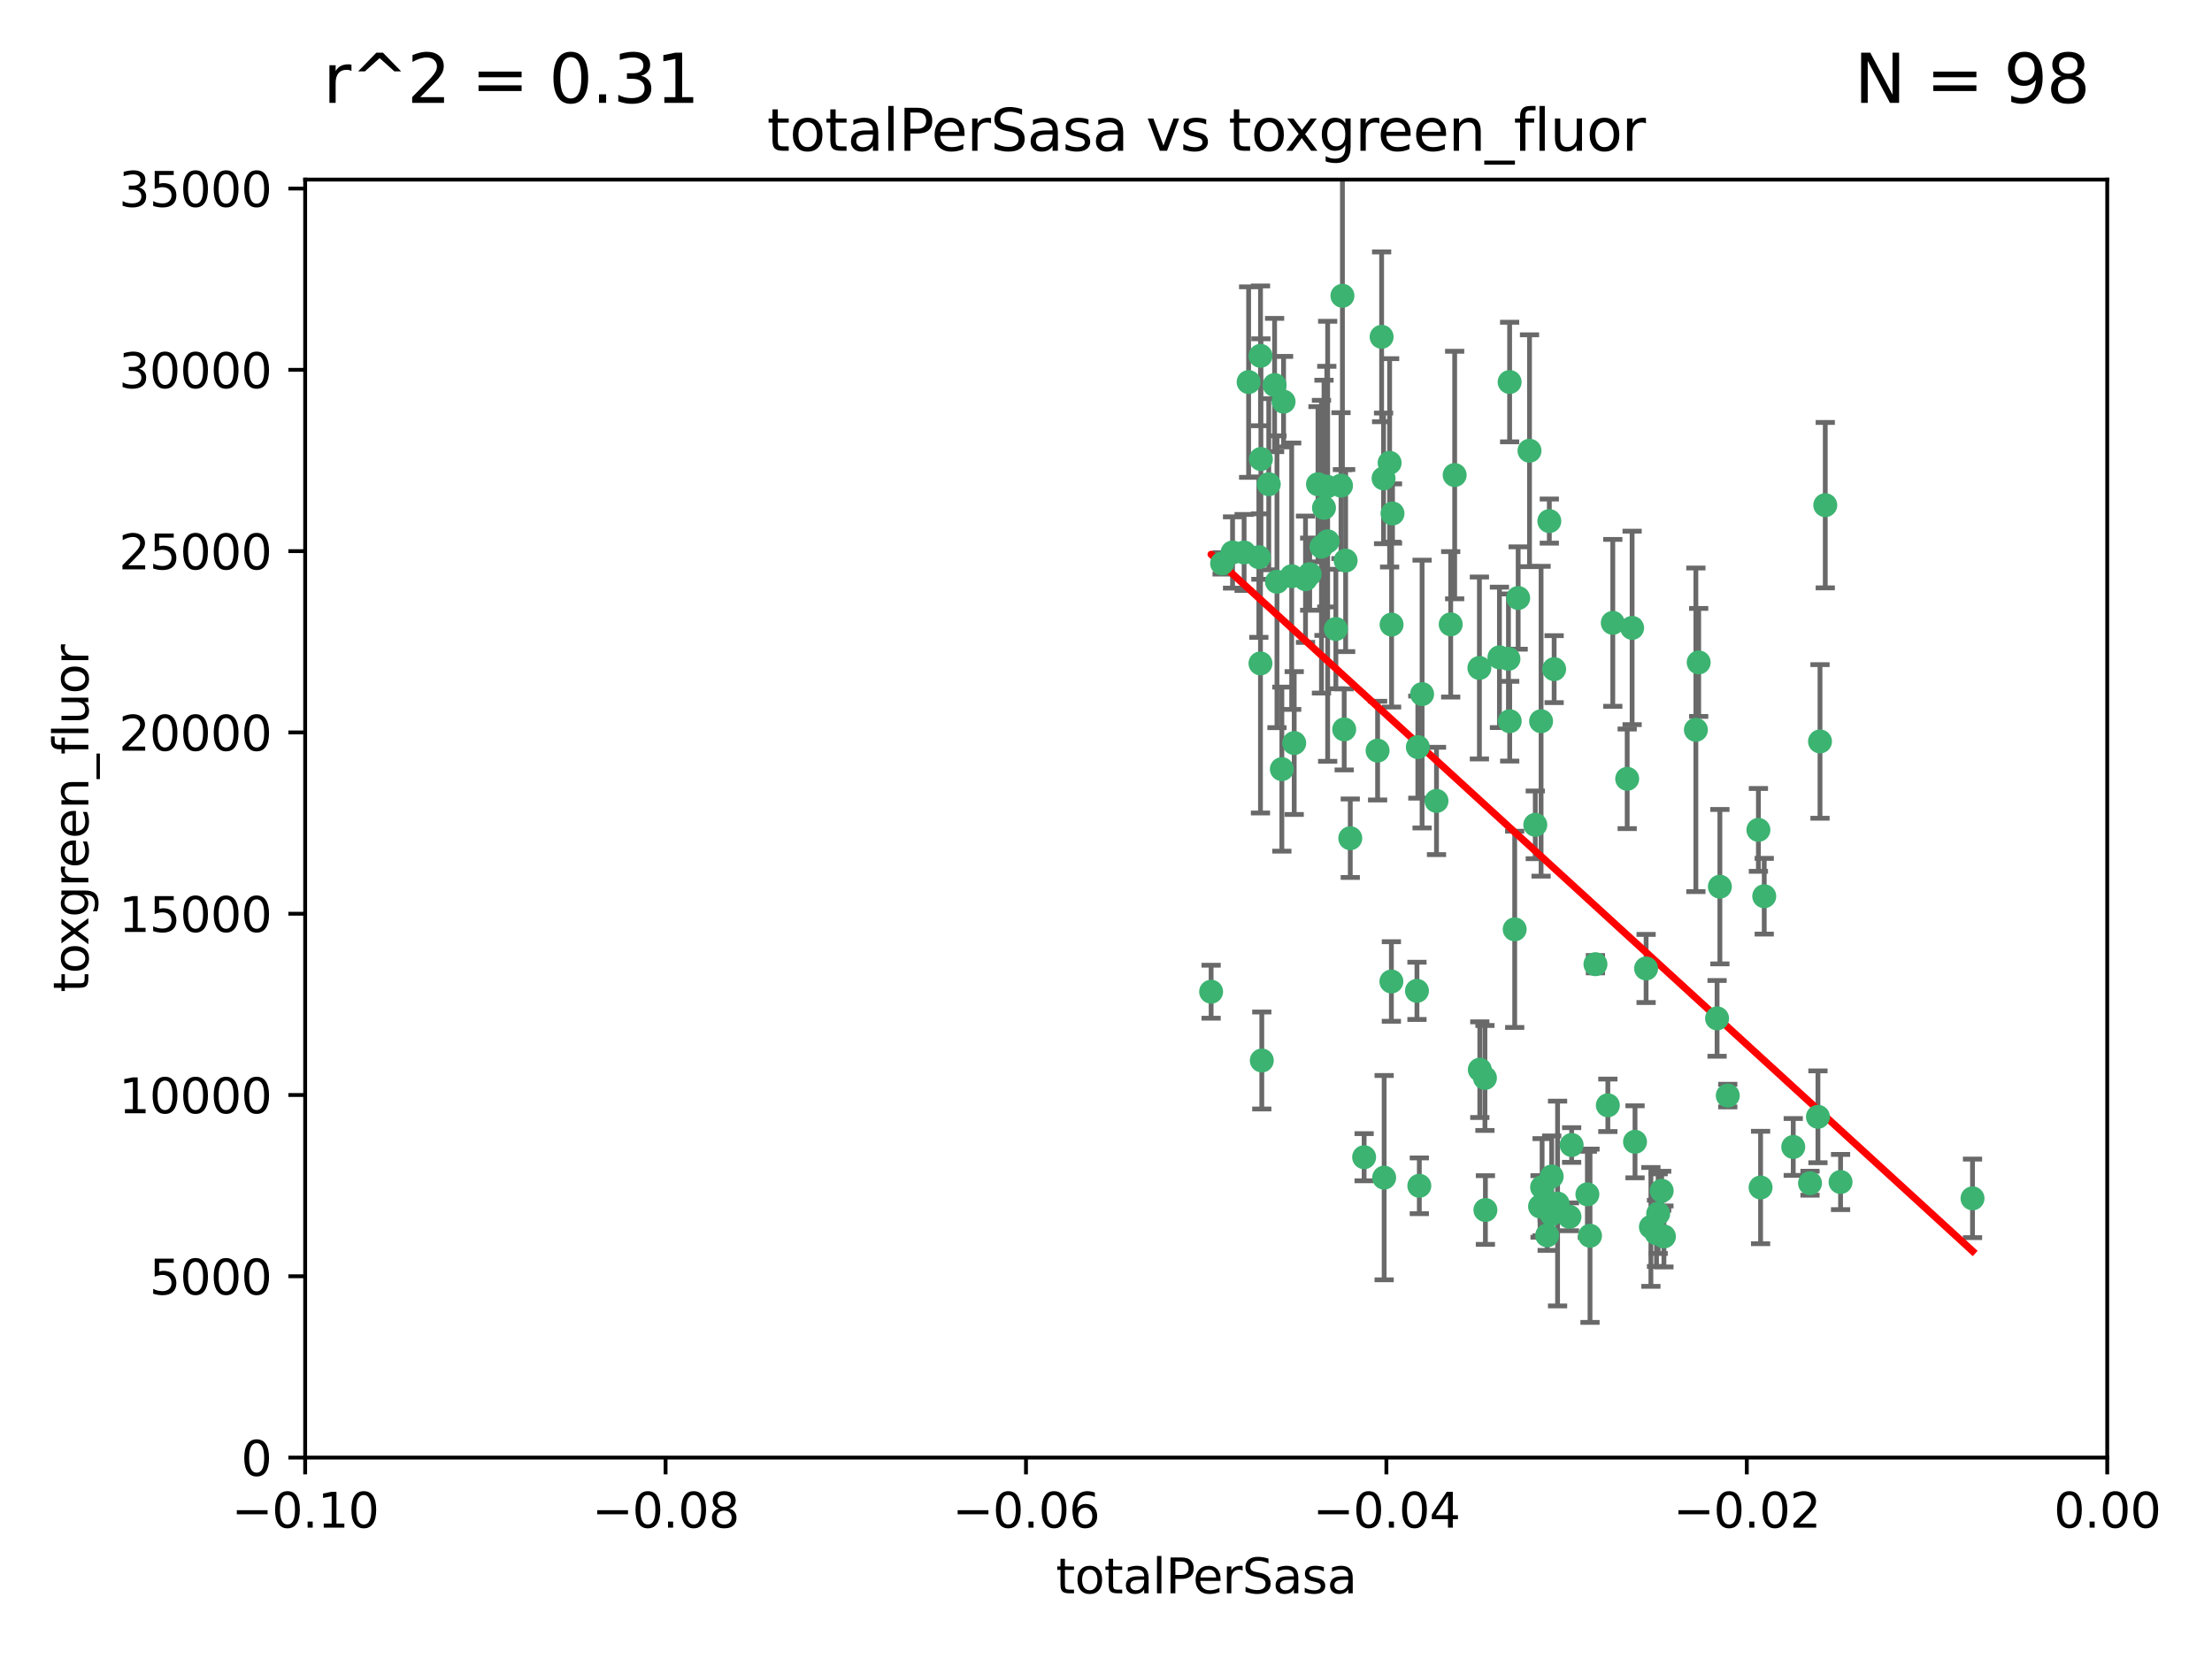 <?xml version="1.0" encoding="utf-8" standalone="no"?>
<!DOCTYPE svg PUBLIC "-//W3C//DTD SVG 1.1//EN"
  "http://www.w3.org/Graphics/SVG/1.1/DTD/svg11.dtd">
<svg xmlns:xlink="http://www.w3.org/1999/xlink" width="460.8pt" height="345.6pt" viewBox="0 0 460.8 345.6" xmlns="http://www.w3.org/2000/svg" version="1.1">
 <defs>
  <style type="text/css">*{stroke-linejoin: round; stroke-linecap: butt}</style>
 </defs>
 <g id="figure_1">
  <g id="patch_1">
   <path d="M 0 345.6 
L 460.8 345.6 
L 460.8 0 
L 0 0 
z
" style="fill: #ffffff"/>
  </g>
  <g id="axes_1">
   <g id="patch_2">
    <path d="M 63.571 303.64 
L 438.975 303.64 
L 438.975 37.411 
L 63.571 37.411 
z
" style="fill: #ffffff"/>
   </g>
   <g id="PathCollection_1">
    <defs>
     <path id="m3bfb7801e9" d="M 0 1.118 
C 0.297 1.118 0.581 1 0.791 0.791 
C 1 0.581 1.118 0.297 1.118 0 
C 1.118 -0.297 1 -0.581 0.791 -0.791 
C 0.581 -1 0.297 -1.118 0 -1.118 
C -0.297 -1.118 -0.581 -1 -0.791 -0.791 
C -1 -0.581 -1.118 -0.297 -1.118 0 
C -1.118 0.297 -1 0.581 -0.791 0.791 
C -0.581 1 -0.297 1.118 0 1.118 
z
" style="stroke: #3cb371"/>
    </defs>
    <g clip-path="url(#p41d0b4caff)">
     <use xlink:href="#m3bfb7801e9" x="260.111" y="79.593" style="fill: #3cb371; stroke: #3cb371"/>
     <use xlink:href="#m3bfb7801e9" x="264.307" y="100.872" style="fill: #3cb371; stroke: #3cb371"/>
     <use xlink:href="#m3bfb7801e9" x="252.298" y="206.592" style="fill: #3cb371; stroke: #3cb371"/>
     <use xlink:href="#m3bfb7801e9" x="259.17" y="115.09" style="fill: #3cb371; stroke: #3cb371"/>
     <use xlink:href="#m3bfb7801e9" x="267.034" y="160.224" style="fill: #3cb371; stroke: #3cb371"/>
     <use xlink:href="#m3bfb7801e9" x="286.978" y="156.366" style="fill: #3cb371; stroke: #3cb371"/>
     <use xlink:href="#m3bfb7801e9" x="265.522" y="80.209" style="fill: #3cb371; stroke: #3cb371"/>
     <use xlink:href="#m3bfb7801e9" x="280.321" y="116.772" style="fill: #3cb371; stroke: #3cb371"/>
     <use xlink:href="#m3bfb7801e9" x="256.764" y="115.091" style="fill: #3cb371; stroke: #3cb371"/>
     <use xlink:href="#m3bfb7801e9" x="271.962" y="120.662" style="fill: #3cb371; stroke: #3cb371"/>
     <use xlink:href="#m3bfb7801e9" x="280.021" y="151.945" style="fill: #3cb371; stroke: #3cb371"/>
     <use xlink:href="#m3bfb7801e9" x="262.856" y="220.921" style="fill: #3cb371; stroke: #3cb371"/>
     <use xlink:href="#m3bfb7801e9" x="267.391" y="83.673" style="fill: #3cb371; stroke: #3cb371"/>
     <use xlink:href="#m3bfb7801e9" x="274.561" y="100.88" style="fill: #3cb371; stroke: #3cb371"/>
     <use xlink:href="#m3bfb7801e9" x="269.608" y="154.79" style="fill: #3cb371; stroke: #3cb371"/>
     <use xlink:href="#m3bfb7801e9" x="276.396" y="101.372" style="fill: #3cb371; stroke: #3cb371"/>
     <use xlink:href="#m3bfb7801e9" x="262.241" y="116.067" style="fill: #3cb371; stroke: #3cb371"/>
     <use xlink:href="#m3bfb7801e9" x="276.575" y="112.761" style="fill: #3cb371; stroke: #3cb371"/>
     <use xlink:href="#m3bfb7801e9" x="296.247" y="144.591" style="fill: #3cb371; stroke: #3cb371"/>
     <use xlink:href="#m3bfb7801e9" x="262.587" y="74.129" style="fill: #3cb371; stroke: #3cb371"/>
     <use xlink:href="#m3bfb7801e9" x="279.358" y="101.166" style="fill: #3cb371; stroke: #3cb371"/>
     <use xlink:href="#m3bfb7801e9" x="266.016" y="121.191" style="fill: #3cb371; stroke: #3cb371"/>
     <use xlink:href="#m3bfb7801e9" x="288.222" y="99.654" style="fill: #3cb371; stroke: #3cb371"/>
     <use xlink:href="#m3bfb7801e9" x="279.652" y="61.614" style="fill: #3cb371; stroke: #3cb371"/>
     <use xlink:href="#m3bfb7801e9" x="275.813" y="105.788" style="fill: #3cb371; stroke: #3cb371"/>
     <use xlink:href="#m3bfb7801e9" x="289.485" y="96.415" style="fill: #3cb371; stroke: #3cb371"/>
     <use xlink:href="#m3bfb7801e9" x="272.832" y="119.604" style="fill: #3cb371; stroke: #3cb371"/>
     <use xlink:href="#m3bfb7801e9" x="278.285" y="131.033" style="fill: #3cb371; stroke: #3cb371"/>
     <use xlink:href="#m3bfb7801e9" x="262.579" y="138.203" style="fill: #3cb371; stroke: #3cb371"/>
     <use xlink:href="#m3bfb7801e9" x="288.344" y="245.325" style="fill: #3cb371; stroke: #3cb371"/>
     <use xlink:href="#m3bfb7801e9" x="287.818" y="70.169" style="fill: #3cb371; stroke: #3cb371"/>
     <use xlink:href="#m3bfb7801e9" x="254.586" y="117.366" style="fill: #3cb371; stroke: #3cb371"/>
     <use xlink:href="#m3bfb7801e9" x="289.892" y="130.114" style="fill: #3cb371; stroke: #3cb371"/>
     <use xlink:href="#m3bfb7801e9" x="275.285" y="113.883" style="fill: #3cb371; stroke: #3cb371"/>
     <use xlink:href="#m3bfb7801e9" x="262.669" y="95.624" style="fill: #3cb371; stroke: #3cb371"/>
     <use xlink:href="#m3bfb7801e9" x="281.287" y="174.616" style="fill: #3cb371; stroke: #3cb371"/>
     <use xlink:href="#m3bfb7801e9" x="269.082" y="120.034" style="fill: #3cb371; stroke: #3cb371"/>
     <use xlink:href="#m3bfb7801e9" x="290.084" y="106.972" style="fill: #3cb371; stroke: #3cb371"/>
     <use xlink:href="#m3bfb7801e9" x="312.361" y="136.942" style="fill: #3cb371; stroke: #3cb371"/>
     <use xlink:href="#m3bfb7801e9" x="289.852" y="204.462" style="fill: #3cb371; stroke: #3cb371"/>
     <use xlink:href="#m3bfb7801e9" x="314.484" y="79.585" style="fill: #3cb371; stroke: #3cb371"/>
     <use xlink:href="#m3bfb7801e9" x="327.403" y="238.523" style="fill: #3cb371; stroke: #3cb371"/>
     <use xlink:href="#m3bfb7801e9" x="295.178" y="206.41" style="fill: #3cb371; stroke: #3cb371"/>
     <use xlink:href="#m3bfb7801e9" x="318.624" y="93.895" style="fill: #3cb371; stroke: #3cb371"/>
     <use xlink:href="#m3bfb7801e9" x="316.262" y="124.576" style="fill: #3cb371; stroke: #3cb371"/>
     <use xlink:href="#m3bfb7801e9" x="303.034" y="98.96" style="fill: #3cb371; stroke: #3cb371"/>
     <use xlink:href="#m3bfb7801e9" x="302.208" y="130.059" style="fill: #3cb371; stroke: #3cb371"/>
     <use xlink:href="#m3bfb7801e9" x="322.752" y="108.552" style="fill: #3cb371; stroke: #3cb371"/>
     <use xlink:href="#m3bfb7801e9" x="309.341" y="224.561" style="fill: #3cb371; stroke: #3cb371"/>
     <use xlink:href="#m3bfb7801e9" x="295.362" y="155.635" style="fill: #3cb371; stroke: #3cb371"/>
     <use xlink:href="#m3bfb7801e9" x="295.67" y="247.024" style="fill: #3cb371; stroke: #3cb371"/>
     <use xlink:href="#m3bfb7801e9" x="308.187" y="139.15" style="fill: #3cb371; stroke: #3cb371"/>
     <use xlink:href="#m3bfb7801e9" x="299.249" y="166.847" style="fill: #3cb371; stroke: #3cb371"/>
     <use xlink:href="#m3bfb7801e9" x="323.756" y="139.395" style="fill: #3cb371; stroke: #3cb371"/>
     <use xlink:href="#m3bfb7801e9" x="309.439" y="252.069" style="fill: #3cb371; stroke: #3cb371"/>
     <use xlink:href="#m3bfb7801e9" x="315.539" y="193.597" style="fill: #3cb371; stroke: #3cb371"/>
     <use xlink:href="#m3bfb7801e9" x="314.501" y="150.242" style="fill: #3cb371; stroke: #3cb371"/>
     <use xlink:href="#m3bfb7801e9" x="284.173" y="241.067" style="fill: #3cb371; stroke: #3cb371"/>
     <use xlink:href="#m3bfb7801e9" x="323.247" y="245.077" style="fill: #3cb371; stroke: #3cb371"/>
     <use xlink:href="#m3bfb7801e9" x="323.198" y="252.947" style="fill: #3cb371; stroke: #3cb371"/>
     <use xlink:href="#m3bfb7801e9" x="314.237" y="137.251" style="fill: #3cb371; stroke: #3cb371"/>
     <use xlink:href="#m3bfb7801e9" x="319.829" y="171.827" style="fill: #3cb371; stroke: #3cb371"/>
     <use xlink:href="#m3bfb7801e9" x="322.305" y="257.342" style="fill: #3cb371; stroke: #3cb371"/>
     <use xlink:href="#m3bfb7801e9" x="334.944" y="230.255" style="fill: #3cb371; stroke: #3cb371"/>
     <use xlink:href="#m3bfb7801e9" x="308.27" y="222.83" style="fill: #3cb371; stroke: #3cb371"/>
     <use xlink:href="#m3bfb7801e9" x="321.036" y="150.246" style="fill: #3cb371; stroke: #3cb371"/>
     <use xlink:href="#m3bfb7801e9" x="345.426" y="252.825" style="fill: #3cb371; stroke: #3cb371"/>
     <use xlink:href="#m3bfb7801e9" x="332.36" y="200.861" style="fill: #3cb371; stroke: #3cb371"/>
     <use xlink:href="#m3bfb7801e9" x="320.825" y="251.323" style="fill: #3cb371; stroke: #3cb371"/>
     <use xlink:href="#m3bfb7801e9" x="340.606" y="237.859" style="fill: #3cb371; stroke: #3cb371"/>
     <use xlink:href="#m3bfb7801e9" x="330.682" y="248.804" style="fill: #3cb371; stroke: #3cb371"/>
     <use xlink:href="#m3bfb7801e9" x="324.471" y="250.721" style="fill: #3cb371; stroke: #3cb371"/>
     <use xlink:href="#m3bfb7801e9" x="358.283" y="184.712" style="fill: #3cb371; stroke: #3cb371"/>
     <use xlink:href="#m3bfb7801e9" x="339.999" y="130.801" style="fill: #3cb371; stroke: #3cb371"/>
     <use xlink:href="#m3bfb7801e9" x="353.283" y="152.035" style="fill: #3cb371; stroke: #3cb371"/>
     <use xlink:href="#m3bfb7801e9" x="326.95" y="253.482" style="fill: #3cb371; stroke: #3cb371"/>
     <use xlink:href="#m3bfb7801e9" x="353.869" y="137.993" style="fill: #3cb371; stroke: #3cb371"/>
     <use xlink:href="#m3bfb7801e9" x="357.699" y="212.147" style="fill: #3cb371; stroke: #3cb371"/>
     <use xlink:href="#m3bfb7801e9" x="342.912" y="201.75" style="fill: #3cb371; stroke: #3cb371"/>
     <use xlink:href="#m3bfb7801e9" x="346.627" y="257.576" style="fill: #3cb371; stroke: #3cb371"/>
     <use xlink:href="#m3bfb7801e9" x="367.524" y="186.7" style="fill: #3cb371; stroke: #3cb371"/>
     <use xlink:href="#m3bfb7801e9" x="331.227" y="257.429" style="fill: #3cb371; stroke: #3cb371"/>
     <use xlink:href="#m3bfb7801e9" x="321.251" y="247.319" style="fill: #3cb371; stroke: #3cb371"/>
     <use xlink:href="#m3bfb7801e9" x="346.157" y="248.058" style="fill: #3cb371; stroke: #3cb371"/>
     <use xlink:href="#m3bfb7801e9" x="343.912" y="255.591" style="fill: #3cb371; stroke: #3cb371"/>
     <use xlink:href="#m3bfb7801e9" x="366.307" y="172.883" style="fill: #3cb371; stroke: #3cb371"/>
     <use xlink:href="#m3bfb7801e9" x="345.083" y="256.929" style="fill: #3cb371; stroke: #3cb371"/>
     <use xlink:href="#m3bfb7801e9" x="366.762" y="247.376" style="fill: #3cb371; stroke: #3cb371"/>
     <use xlink:href="#m3bfb7801e9" x="335.973" y="129.752" style="fill: #3cb371; stroke: #3cb371"/>
     <use xlink:href="#m3bfb7801e9" x="359.926" y="228.234" style="fill: #3cb371; stroke: #3cb371"/>
     <use xlink:href="#m3bfb7801e9" x="379.141" y="154.457" style="fill: #3cb371; stroke: #3cb371"/>
     <use xlink:href="#m3bfb7801e9" x="380.237" y="105.234" style="fill: #3cb371; stroke: #3cb371"/>
     <use xlink:href="#m3bfb7801e9" x="373.567" y="238.934" style="fill: #3cb371; stroke: #3cb371"/>
     <use xlink:href="#m3bfb7801e9" x="377.059" y="246.485" style="fill: #3cb371; stroke: #3cb371"/>
     <use xlink:href="#m3bfb7801e9" x="338.973" y="162.243" style="fill: #3cb371; stroke: #3cb371"/>
     <use xlink:href="#m3bfb7801e9" x="378.711" y="232.65" style="fill: #3cb371; stroke: #3cb371"/>
     <use xlink:href="#m3bfb7801e9" x="383.423" y="246.235" style="fill: #3cb371; stroke: #3cb371"/>
     <use xlink:href="#m3bfb7801e9" x="410.913" y="249.638" style="fill: #3cb371; stroke: #3cb371"/>
    </g>
   </g>
   <g id="matplotlib.axis_1">
    <g id="xtick_1">
     <g id="line2d_1">
      <defs>
       <path id="mebbaf07233" d="M 0 0 
L 0 3.5 
" style="stroke: #000000; stroke-width: 0.8"/>
      </defs>
      <g>
       <use xlink:href="#mebbaf07233" x="63.571" y="303.64" style="stroke: #000000; stroke-width: 0.8"/>
      </g>
     </g>
     <g id="text_1">
      <!-- −0.10 -->
      <g transform="translate(48.249 318.238)scale(0.1 -0.1)">
       <defs>
        <path id="DejaVuSans-2212" d="M 678 2272 
L 4684 2272 
L 4684 1741 
L 678 1741 
L 678 2272 
z
" transform="scale(0.016)"/>
        <path id="DejaVuSans-30" d="M 2034 4250 
Q 1547 4250 1301 3770 
Q 1056 3291 1056 2328 
Q 1056 1369 1301 889 
Q 1547 409 2034 409 
Q 2525 409 2770 889 
Q 3016 1369 3016 2328 
Q 3016 3291 2770 3770 
Q 2525 4250 2034 4250 
z
M 2034 4750 
Q 2819 4750 3233 4129 
Q 3647 3509 3647 2328 
Q 3647 1150 3233 529 
Q 2819 -91 2034 -91 
Q 1250 -91 836 529 
Q 422 1150 422 2328 
Q 422 3509 836 4129 
Q 1250 4750 2034 4750 
z
" transform="scale(0.016)"/>
        <path id="DejaVuSans-2e" d="M 684 794 
L 1344 794 
L 1344 0 
L 684 0 
L 684 794 
z
" transform="scale(0.016)"/>
        <path id="DejaVuSans-31" d="M 794 531 
L 1825 531 
L 1825 4091 
L 703 3866 
L 703 4441 
L 1819 4666 
L 2450 4666 
L 2450 531 
L 3481 531 
L 3481 0 
L 794 0 
L 794 531 
z
" transform="scale(0.016)"/>
       </defs>
       <use xlink:href="#DejaVuSans-2212"/>
       <use xlink:href="#DejaVuSans-30" x="83.789"/>
       <use xlink:href="#DejaVuSans-2e" x="147.412"/>
       <use xlink:href="#DejaVuSans-31" x="179.199"/>
       <use xlink:href="#DejaVuSans-30" x="242.822"/>
      </g>
     </g>
    </g>
    <g id="xtick_2">
     <g id="line2d_2">
      <g>
       <use xlink:href="#mebbaf07233" x="138.652" y="303.64" style="stroke: #000000; stroke-width: 0.8"/>
      </g>
     </g>
     <g id="text_2">
      <!-- −0.08 -->
      <g transform="translate(123.329 318.238)scale(0.1 -0.1)">
       <defs>
        <path id="DejaVuSans-38" d="M 2034 2216 
Q 1584 2216 1326 1975 
Q 1069 1734 1069 1313 
Q 1069 891 1326 650 
Q 1584 409 2034 409 
Q 2484 409 2743 651 
Q 3003 894 3003 1313 
Q 3003 1734 2745 1975 
Q 2488 2216 2034 2216 
z
M 1403 2484 
Q 997 2584 770 2862 
Q 544 3141 544 3541 
Q 544 4100 942 4425 
Q 1341 4750 2034 4750 
Q 2731 4750 3128 4425 
Q 3525 4100 3525 3541 
Q 3525 3141 3298 2862 
Q 3072 2584 2669 2484 
Q 3125 2378 3379 2068 
Q 3634 1759 3634 1313 
Q 3634 634 3220 271 
Q 2806 -91 2034 -91 
Q 1263 -91 848 271 
Q 434 634 434 1313 
Q 434 1759 690 2068 
Q 947 2378 1403 2484 
z
M 1172 3481 
Q 1172 3119 1398 2916 
Q 1625 2713 2034 2713 
Q 2441 2713 2670 2916 
Q 2900 3119 2900 3481 
Q 2900 3844 2670 4047 
Q 2441 4250 2034 4250 
Q 1625 4250 1398 4047 
Q 1172 3844 1172 3481 
z
" transform="scale(0.016)"/>
       </defs>
       <use xlink:href="#DejaVuSans-2212"/>
       <use xlink:href="#DejaVuSans-30" x="83.789"/>
       <use xlink:href="#DejaVuSans-2e" x="147.412"/>
       <use xlink:href="#DejaVuSans-30" x="179.199"/>
       <use xlink:href="#DejaVuSans-38" x="242.822"/>
      </g>
     </g>
    </g>
    <g id="xtick_3">
     <g id="line2d_3">
      <g>
       <use xlink:href="#mebbaf07233" x="213.733" y="303.64" style="stroke: #000000; stroke-width: 0.8"/>
      </g>
     </g>
     <g id="text_3">
      <!-- −0.06 -->
      <g transform="translate(198.41 318.238)scale(0.1 -0.1)">
       <defs>
        <path id="DejaVuSans-36" d="M 2113 2584 
Q 1688 2584 1439 2293 
Q 1191 2003 1191 1497 
Q 1191 994 1439 701 
Q 1688 409 2113 409 
Q 2538 409 2786 701 
Q 3034 994 3034 1497 
Q 3034 2003 2786 2293 
Q 2538 2584 2113 2584 
z
M 3366 4563 
L 3366 3988 
Q 3128 4100 2886 4159 
Q 2644 4219 2406 4219 
Q 1781 4219 1451 3797 
Q 1122 3375 1075 2522 
Q 1259 2794 1537 2939 
Q 1816 3084 2150 3084 
Q 2853 3084 3261 2657 
Q 3669 2231 3669 1497 
Q 3669 778 3244 343 
Q 2819 -91 2113 -91 
Q 1303 -91 875 529 
Q 447 1150 447 2328 
Q 447 3434 972 4092 
Q 1497 4750 2381 4750 
Q 2619 4750 2861 4703 
Q 3103 4656 3366 4563 
z
" transform="scale(0.016)"/>
       </defs>
       <use xlink:href="#DejaVuSans-2212"/>
       <use xlink:href="#DejaVuSans-30" x="83.789"/>
       <use xlink:href="#DejaVuSans-2e" x="147.412"/>
       <use xlink:href="#DejaVuSans-30" x="179.199"/>
       <use xlink:href="#DejaVuSans-36" x="242.822"/>
      </g>
     </g>
    </g>
    <g id="xtick_4">
     <g id="line2d_4">
      <g>
       <use xlink:href="#mebbaf07233" x="288.813" y="303.64" style="stroke: #000000; stroke-width: 0.8"/>
      </g>
     </g>
     <g id="text_4">
      <!-- −0.04 -->
      <g transform="translate(273.491 318.238)scale(0.1 -0.1)">
       <defs>
        <path id="DejaVuSans-34" d="M 2419 4116 
L 825 1625 
L 2419 1625 
L 2419 4116 
z
M 2253 4666 
L 3047 4666 
L 3047 1625 
L 3713 1625 
L 3713 1100 
L 3047 1100 
L 3047 0 
L 2419 0 
L 2419 1100 
L 313 1100 
L 313 1709 
L 2253 4666 
z
" transform="scale(0.016)"/>
       </defs>
       <use xlink:href="#DejaVuSans-2212"/>
       <use xlink:href="#DejaVuSans-30" x="83.789"/>
       <use xlink:href="#DejaVuSans-2e" x="147.412"/>
       <use xlink:href="#DejaVuSans-30" x="179.199"/>
       <use xlink:href="#DejaVuSans-34" x="242.822"/>
      </g>
     </g>
    </g>
    <g id="xtick_5">
     <g id="line2d_5">
      <g>
       <use xlink:href="#mebbaf07233" x="363.894" y="303.64" style="stroke: #000000; stroke-width: 0.8"/>
      </g>
     </g>
     <g id="text_5">
      <!-- −0.02 -->
      <g transform="translate(348.572 318.238)scale(0.1 -0.1)">
       <defs>
        <path id="DejaVuSans-32" d="M 1228 531 
L 3431 531 
L 3431 0 
L 469 0 
L 469 531 
Q 828 903 1448 1529 
Q 2069 2156 2228 2338 
Q 2531 2678 2651 2914 
Q 2772 3150 2772 3378 
Q 2772 3750 2511 3984 
Q 2250 4219 1831 4219 
Q 1534 4219 1204 4116 
Q 875 4013 500 3803 
L 500 4441 
Q 881 4594 1212 4672 
Q 1544 4750 1819 4750 
Q 2544 4750 2975 4387 
Q 3406 4025 3406 3419 
Q 3406 3131 3298 2873 
Q 3191 2616 2906 2266 
Q 2828 2175 2409 1742 
Q 1991 1309 1228 531 
z
" transform="scale(0.016)"/>
       </defs>
       <use xlink:href="#DejaVuSans-2212"/>
       <use xlink:href="#DejaVuSans-30" x="83.789"/>
       <use xlink:href="#DejaVuSans-2e" x="147.412"/>
       <use xlink:href="#DejaVuSans-30" x="179.199"/>
       <use xlink:href="#DejaVuSans-32" x="242.822"/>
      </g>
     </g>
    </g>
    <g id="xtick_6">
     <g id="line2d_6">
      <g>
       <use xlink:href="#mebbaf07233" x="438.975" y="303.64" style="stroke: #000000; stroke-width: 0.8"/>
      </g>
     </g>
     <g id="text_6">
      <!-- 0.00 -->
      <g transform="translate(427.842 318.238)scale(0.1 -0.1)">
       <use xlink:href="#DejaVuSans-30"/>
       <use xlink:href="#DejaVuSans-2e" x="63.623"/>
       <use xlink:href="#DejaVuSans-30" x="95.41"/>
       <use xlink:href="#DejaVuSans-30" x="159.033"/>
      </g>
     </g>
    </g>
    <g id="text_7">
     <!-- totalPerSasa -->
     <g transform="translate(219.968 331.917)scale(0.1 -0.1)">
      <defs>
       <path id="DejaVuSans-74" d="M 1172 4494 
L 1172 3500 
L 2356 3500 
L 2356 3053 
L 1172 3053 
L 1172 1153 
Q 1172 725 1289 603 
Q 1406 481 1766 481 
L 2356 481 
L 2356 0 
L 1766 0 
Q 1100 0 847 248 
Q 594 497 594 1153 
L 594 3053 
L 172 3053 
L 172 3500 
L 594 3500 
L 594 4494 
L 1172 4494 
z
" transform="scale(0.016)"/>
       <path id="DejaVuSans-6f" d="M 1959 3097 
Q 1497 3097 1228 2736 
Q 959 2375 959 1747 
Q 959 1119 1226 758 
Q 1494 397 1959 397 
Q 2419 397 2687 759 
Q 2956 1122 2956 1747 
Q 2956 2369 2687 2733 
Q 2419 3097 1959 3097 
z
M 1959 3584 
Q 2709 3584 3137 3096 
Q 3566 2609 3566 1747 
Q 3566 888 3137 398 
Q 2709 -91 1959 -91 
Q 1206 -91 779 398 
Q 353 888 353 1747 
Q 353 2609 779 3096 
Q 1206 3584 1959 3584 
z
" transform="scale(0.016)"/>
       <path id="DejaVuSans-61" d="M 2194 1759 
Q 1497 1759 1228 1600 
Q 959 1441 959 1056 
Q 959 750 1161 570 
Q 1363 391 1709 391 
Q 2188 391 2477 730 
Q 2766 1069 2766 1631 
L 2766 1759 
L 2194 1759 
z
M 3341 1997 
L 3341 0 
L 2766 0 
L 2766 531 
Q 2569 213 2275 61 
Q 1981 -91 1556 -91 
Q 1019 -91 701 211 
Q 384 513 384 1019 
Q 384 1609 779 1909 
Q 1175 2209 1959 2209 
L 2766 2209 
L 2766 2266 
Q 2766 2663 2505 2880 
Q 2244 3097 1772 3097 
Q 1472 3097 1187 3025 
Q 903 2953 641 2809 
L 641 3341 
Q 956 3463 1253 3523 
Q 1550 3584 1831 3584 
Q 2591 3584 2966 3190 
Q 3341 2797 3341 1997 
z
" transform="scale(0.016)"/>
       <path id="DejaVuSans-6c" d="M 603 4863 
L 1178 4863 
L 1178 0 
L 603 0 
L 603 4863 
z
" transform="scale(0.016)"/>
       <path id="DejaVuSans-50" d="M 1259 4147 
L 1259 2394 
L 2053 2394 
Q 2494 2394 2734 2622 
Q 2975 2850 2975 3272 
Q 2975 3691 2734 3919 
Q 2494 4147 2053 4147 
L 1259 4147 
z
M 628 4666 
L 2053 4666 
Q 2838 4666 3239 4311 
Q 3641 3956 3641 3272 
Q 3641 2581 3239 2228 
Q 2838 1875 2053 1875 
L 1259 1875 
L 1259 0 
L 628 0 
L 628 4666 
z
" transform="scale(0.016)"/>
       <path id="DejaVuSans-65" d="M 3597 1894 
L 3597 1613 
L 953 1613 
Q 991 1019 1311 708 
Q 1631 397 2203 397 
Q 2534 397 2845 478 
Q 3156 559 3463 722 
L 3463 178 
Q 3153 47 2828 -22 
Q 2503 -91 2169 -91 
Q 1331 -91 842 396 
Q 353 884 353 1716 
Q 353 2575 817 3079 
Q 1281 3584 2069 3584 
Q 2775 3584 3186 3129 
Q 3597 2675 3597 1894 
z
M 3022 2063 
Q 3016 2534 2758 2815 
Q 2500 3097 2075 3097 
Q 1594 3097 1305 2825 
Q 1016 2553 972 2059 
L 3022 2063 
z
" transform="scale(0.016)"/>
       <path id="DejaVuSans-72" d="M 2631 2963 
Q 2534 3019 2420 3045 
Q 2306 3072 2169 3072 
Q 1681 3072 1420 2755 
Q 1159 2438 1159 1844 
L 1159 0 
L 581 0 
L 581 3500 
L 1159 3500 
L 1159 2956 
Q 1341 3275 1631 3429 
Q 1922 3584 2338 3584 
Q 2397 3584 2469 3576 
Q 2541 3569 2628 3553 
L 2631 2963 
z
" transform="scale(0.016)"/>
       <path id="DejaVuSans-53" d="M 3425 4513 
L 3425 3897 
Q 3066 4069 2747 4153 
Q 2428 4238 2131 4238 
Q 1616 4238 1336 4038 
Q 1056 3838 1056 3469 
Q 1056 3159 1242 3001 
Q 1428 2844 1947 2747 
L 2328 2669 
Q 3034 2534 3370 2195 
Q 3706 1856 3706 1288 
Q 3706 609 3251 259 
Q 2797 -91 1919 -91 
Q 1588 -91 1214 -16 
Q 841 59 441 206 
L 441 856 
Q 825 641 1194 531 
Q 1563 422 1919 422 
Q 2459 422 2753 634 
Q 3047 847 3047 1241 
Q 3047 1584 2836 1778 
Q 2625 1972 2144 2069 
L 1759 2144 
Q 1053 2284 737 2584 
Q 422 2884 422 3419 
Q 422 4038 858 4394 
Q 1294 4750 2059 4750 
Q 2388 4750 2728 4690 
Q 3069 4631 3425 4513 
z
" transform="scale(0.016)"/>
       <path id="DejaVuSans-73" d="M 2834 3397 
L 2834 2853 
Q 2591 2978 2328 3040 
Q 2066 3103 1784 3103 
Q 1356 3103 1142 2972 
Q 928 2841 928 2578 
Q 928 2378 1081 2264 
Q 1234 2150 1697 2047 
L 1894 2003 
Q 2506 1872 2764 1633 
Q 3022 1394 3022 966 
Q 3022 478 2636 193 
Q 2250 -91 1575 -91 
Q 1294 -91 989 -36 
Q 684 19 347 128 
L 347 722 
Q 666 556 975 473 
Q 1284 391 1588 391 
Q 1994 391 2212 530 
Q 2431 669 2431 922 
Q 2431 1156 2273 1281 
Q 2116 1406 1581 1522 
L 1381 1569 
Q 847 1681 609 1914 
Q 372 2147 372 2553 
Q 372 3047 722 3315 
Q 1072 3584 1716 3584 
Q 2034 3584 2315 3537 
Q 2597 3491 2834 3397 
z
" transform="scale(0.016)"/>
      </defs>
      <use xlink:href="#DejaVuSans-74"/>
      <use xlink:href="#DejaVuSans-6f" x="39.209"/>
      <use xlink:href="#DejaVuSans-74" x="100.391"/>
      <use xlink:href="#DejaVuSans-61" x="139.6"/>
      <use xlink:href="#DejaVuSans-6c" x="200.879"/>
      <use xlink:href="#DejaVuSans-50" x="228.662"/>
      <use xlink:href="#DejaVuSans-65" x="285.34"/>
      <use xlink:href="#DejaVuSans-72" x="346.863"/>
      <use xlink:href="#DejaVuSans-53" x="387.977"/>
      <use xlink:href="#DejaVuSans-61" x="451.453"/>
      <use xlink:href="#DejaVuSans-73" x="512.732"/>
      <use xlink:href="#DejaVuSans-61" x="564.832"/>
     </g>
    </g>
   </g>
   <g id="matplotlib.axis_2">
    <g id="ytick_1">
     <g id="line2d_7">
      <defs>
       <path id="m1154aeb57c" d="M 0 0 
L -3.5 0 
" style="stroke: #000000; stroke-width: 0.8"/>
      </defs>
      <g>
       <use xlink:href="#m1154aeb57c" x="63.571" y="303.64" style="stroke: #000000; stroke-width: 0.8"/>
      </g>
     </g>
     <g id="text_8">
      <!-- 0 -->
      <g transform="translate(50.209 307.439)scale(0.1 -0.1)">
       <use xlink:href="#DejaVuSans-30"/>
      </g>
     </g>
    </g>
    <g id="ytick_2">
     <g id="line2d_8">
      <g>
       <use xlink:href="#m1154aeb57c" x="63.571" y="265.874" style="stroke: #000000; stroke-width: 0.8"/>
      </g>
     </g>
     <g id="text_9">
      <!-- 5000 -->
      <g transform="translate(31.121 269.673)scale(0.1 -0.1)">
       <defs>
        <path id="DejaVuSans-35" d="M 691 4666 
L 3169 4666 
L 3169 4134 
L 1269 4134 
L 1269 2991 
Q 1406 3038 1543 3061 
Q 1681 3084 1819 3084 
Q 2600 3084 3056 2656 
Q 3513 2228 3513 1497 
Q 3513 744 3044 326 
Q 2575 -91 1722 -91 
Q 1428 -91 1123 -41 
Q 819 9 494 109 
L 494 744 
Q 775 591 1075 516 
Q 1375 441 1709 441 
Q 2250 441 2565 725 
Q 2881 1009 2881 1497 
Q 2881 1984 2565 2268 
Q 2250 2553 1709 2553 
Q 1456 2553 1204 2497 
Q 953 2441 691 2322 
L 691 4666 
z
" transform="scale(0.016)"/>
       </defs>
       <use xlink:href="#DejaVuSans-35"/>
       <use xlink:href="#DejaVuSans-30" x="63.623"/>
       <use xlink:href="#DejaVuSans-30" x="127.246"/>
       <use xlink:href="#DejaVuSans-30" x="190.869"/>
      </g>
     </g>
    </g>
    <g id="ytick_3">
     <g id="line2d_9">
      <g>
       <use xlink:href="#m1154aeb57c" x="63.571" y="228.108" style="stroke: #000000; stroke-width: 0.8"/>
      </g>
     </g>
     <g id="text_10">
      <!-- 10000 -->
      <g transform="translate(24.759 231.907)scale(0.1 -0.1)">
       <use xlink:href="#DejaVuSans-31"/>
       <use xlink:href="#DejaVuSans-30" x="63.623"/>
       <use xlink:href="#DejaVuSans-30" x="127.246"/>
       <use xlink:href="#DejaVuSans-30" x="190.869"/>
       <use xlink:href="#DejaVuSans-30" x="254.492"/>
      </g>
     </g>
    </g>
    <g id="ytick_4">
     <g id="line2d_10">
      <g>
       <use xlink:href="#m1154aeb57c" x="63.571" y="190.342" style="stroke: #000000; stroke-width: 0.8"/>
      </g>
     </g>
     <g id="text_11">
      <!-- 15000 -->
      <g transform="translate(24.759 194.141)scale(0.1 -0.1)">
       <use xlink:href="#DejaVuSans-31"/>
       <use xlink:href="#DejaVuSans-35" x="63.623"/>
       <use xlink:href="#DejaVuSans-30" x="127.246"/>
       <use xlink:href="#DejaVuSans-30" x="190.869"/>
       <use xlink:href="#DejaVuSans-30" x="254.492"/>
      </g>
     </g>
    </g>
    <g id="ytick_5">
     <g id="line2d_11">
      <g>
       <use xlink:href="#m1154aeb57c" x="63.571" y="152.576" style="stroke: #000000; stroke-width: 0.8"/>
      </g>
     </g>
     <g id="text_12">
      <!-- 20000 -->
      <g transform="translate(24.759 156.375)scale(0.1 -0.1)">
       <use xlink:href="#DejaVuSans-32"/>
       <use xlink:href="#DejaVuSans-30" x="63.623"/>
       <use xlink:href="#DejaVuSans-30" x="127.246"/>
       <use xlink:href="#DejaVuSans-30" x="190.869"/>
       <use xlink:href="#DejaVuSans-30" x="254.492"/>
      </g>
     </g>
    </g>
    <g id="ytick_6">
     <g id="line2d_12">
      <g>
       <use xlink:href="#m1154aeb57c" x="63.571" y="114.81" style="stroke: #000000; stroke-width: 0.8"/>
      </g>
     </g>
     <g id="text_13">
      <!-- 25000 -->
      <g transform="translate(24.759 118.609)scale(0.1 -0.1)">
       <use xlink:href="#DejaVuSans-32"/>
       <use xlink:href="#DejaVuSans-35" x="63.623"/>
       <use xlink:href="#DejaVuSans-30" x="127.246"/>
       <use xlink:href="#DejaVuSans-30" x="190.869"/>
       <use xlink:href="#DejaVuSans-30" x="254.492"/>
      </g>
     </g>
    </g>
    <g id="ytick_7">
     <g id="line2d_13">
      <g>
       <use xlink:href="#m1154aeb57c" x="63.571" y="77.044" style="stroke: #000000; stroke-width: 0.8"/>
      </g>
     </g>
     <g id="text_14">
      <!-- 30000 -->
      <g transform="translate(24.759 80.844)scale(0.1 -0.1)">
       <defs>
        <path id="DejaVuSans-33" d="M 2597 2516 
Q 3050 2419 3304 2112 
Q 3559 1806 3559 1356 
Q 3559 666 3084 287 
Q 2609 -91 1734 -91 
Q 1441 -91 1130 -33 
Q 819 25 488 141 
L 488 750 
Q 750 597 1062 519 
Q 1375 441 1716 441 
Q 2309 441 2620 675 
Q 2931 909 2931 1356 
Q 2931 1769 2642 2001 
Q 2353 2234 1838 2234 
L 1294 2234 
L 1294 2753 
L 1863 2753 
Q 2328 2753 2575 2939 
Q 2822 3125 2822 3475 
Q 2822 3834 2567 4026 
Q 2313 4219 1838 4219 
Q 1578 4219 1281 4162 
Q 984 4106 628 3988 
L 628 4550 
Q 988 4650 1302 4700 
Q 1616 4750 1894 4750 
Q 2613 4750 3031 4423 
Q 3450 4097 3450 3541 
Q 3450 3153 3228 2886 
Q 3006 2619 2597 2516 
z
" transform="scale(0.016)"/>
       </defs>
       <use xlink:href="#DejaVuSans-33"/>
       <use xlink:href="#DejaVuSans-30" x="63.623"/>
       <use xlink:href="#DejaVuSans-30" x="127.246"/>
       <use xlink:href="#DejaVuSans-30" x="190.869"/>
       <use xlink:href="#DejaVuSans-30" x="254.492"/>
      </g>
     </g>
    </g>
    <g id="ytick_8">
     <g id="line2d_14">
      <g>
       <use xlink:href="#m1154aeb57c" x="63.571" y="39.278" style="stroke: #000000; stroke-width: 0.8"/>
      </g>
     </g>
     <g id="text_15">
      <!-- 35000 -->
      <g transform="translate(24.759 43.078)scale(0.1 -0.1)">
       <use xlink:href="#DejaVuSans-33"/>
       <use xlink:href="#DejaVuSans-35" x="63.623"/>
       <use xlink:href="#DejaVuSans-30" x="127.246"/>
       <use xlink:href="#DejaVuSans-30" x="190.869"/>
       <use xlink:href="#DejaVuSans-30" x="254.492"/>
      </g>
     </g>
    </g>
    <g id="text_16">
     <!-- toxgreen_fluor -->
     <g transform="translate(18.401 206.72)rotate(-90)scale(0.1 -0.1)">
      <defs>
       <path id="DejaVuSans-78" d="M 3513 3500 
L 2247 1797 
L 3578 0 
L 2900 0 
L 1881 1375 
L 863 0 
L 184 0 
L 1544 1831 
L 300 3500 
L 978 3500 
L 1906 2253 
L 2834 3500 
L 3513 3500 
z
" transform="scale(0.016)"/>
       <path id="DejaVuSans-67" d="M 2906 1791 
Q 2906 2416 2648 2759 
Q 2391 3103 1925 3103 
Q 1463 3103 1205 2759 
Q 947 2416 947 1791 
Q 947 1169 1205 825 
Q 1463 481 1925 481 
Q 2391 481 2648 825 
Q 2906 1169 2906 1791 
z
M 3481 434 
Q 3481 -459 3084 -895 
Q 2688 -1331 1869 -1331 
Q 1566 -1331 1297 -1286 
Q 1028 -1241 775 -1147 
L 775 -588 
Q 1028 -725 1275 -790 
Q 1522 -856 1778 -856 
Q 2344 -856 2625 -561 
Q 2906 -266 2906 331 
L 2906 616 
Q 2728 306 2450 153 
Q 2172 0 1784 0 
Q 1141 0 747 490 
Q 353 981 353 1791 
Q 353 2603 747 3093 
Q 1141 3584 1784 3584 
Q 2172 3584 2450 3431 
Q 2728 3278 2906 2969 
L 2906 3500 
L 3481 3500 
L 3481 434 
z
" transform="scale(0.016)"/>
       <path id="DejaVuSans-6e" d="M 3513 2113 
L 3513 0 
L 2938 0 
L 2938 2094 
Q 2938 2591 2744 2837 
Q 2550 3084 2163 3084 
Q 1697 3084 1428 2787 
Q 1159 2491 1159 1978 
L 1159 0 
L 581 0 
L 581 3500 
L 1159 3500 
L 1159 2956 
Q 1366 3272 1645 3428 
Q 1925 3584 2291 3584 
Q 2894 3584 3203 3211 
Q 3513 2838 3513 2113 
z
" transform="scale(0.016)"/>
       <path id="DejaVuSans-5f" d="M 3263 -1063 
L 3263 -1509 
L -63 -1509 
L -63 -1063 
L 3263 -1063 
z
" transform="scale(0.016)"/>
       <path id="DejaVuSans-66" d="M 2375 4863 
L 2375 4384 
L 1825 4384 
Q 1516 4384 1395 4259 
Q 1275 4134 1275 3809 
L 1275 3500 
L 2222 3500 
L 2222 3053 
L 1275 3053 
L 1275 0 
L 697 0 
L 697 3053 
L 147 3053 
L 147 3500 
L 697 3500 
L 697 3744 
Q 697 4328 969 4595 
Q 1241 4863 1831 4863 
L 2375 4863 
z
" transform="scale(0.016)"/>
       <path id="DejaVuSans-75" d="M 544 1381 
L 544 3500 
L 1119 3500 
L 1119 1403 
Q 1119 906 1312 657 
Q 1506 409 1894 409 
Q 2359 409 2629 706 
Q 2900 1003 2900 1516 
L 2900 3500 
L 3475 3500 
L 3475 0 
L 2900 0 
L 2900 538 
Q 2691 219 2414 64 
Q 2138 -91 1772 -91 
Q 1169 -91 856 284 
Q 544 659 544 1381 
z
M 1991 3584 
L 1991 3584 
z
" transform="scale(0.016)"/>
      </defs>
      <use xlink:href="#DejaVuSans-74"/>
      <use xlink:href="#DejaVuSans-6f" x="39.209"/>
      <use xlink:href="#DejaVuSans-78" x="97.266"/>
      <use xlink:href="#DejaVuSans-67" x="156.445"/>
      <use xlink:href="#DejaVuSans-72" x="219.922"/>
      <use xlink:href="#DejaVuSans-65" x="258.785"/>
      <use xlink:href="#DejaVuSans-65" x="320.309"/>
      <use xlink:href="#DejaVuSans-6e" x="381.832"/>
      <use xlink:href="#DejaVuSans-5f" x="445.211"/>
      <use xlink:href="#DejaVuSans-66" x="495.211"/>
      <use xlink:href="#DejaVuSans-6c" x="530.416"/>
      <use xlink:href="#DejaVuSans-75" x="558.199"/>
      <use xlink:href="#DejaVuSans-6f" x="621.578"/>
      <use xlink:href="#DejaVuSans-72" x="682.76"/>
     </g>
    </g>
   </g>
   <g id="LineCollection_1">
    <path d="M 260.111 99.437 
L 260.111 59.75 
" clip-path="url(#p41d0b4caff)" style="fill: none; stroke: #696969"/>
    <path d="M 264.307 118.692 
L 264.307 83.052 
" clip-path="url(#p41d0b4caff)" style="fill: none; stroke: #696969"/>
    <path d="M 252.298 212.112 
L 252.298 201.073 
" clip-path="url(#p41d0b4caff)" style="fill: none; stroke: #696969"/>
    <path d="M 259.17 123.008 
L 259.17 107.171 
" clip-path="url(#p41d0b4caff)" style="fill: none; stroke: #696969"/>
    <path d="M 267.034 177.314 
L 267.034 143.135 
" clip-path="url(#p41d0b4caff)" style="fill: none; stroke: #696969"/>
    <path d="M 286.978 166.65 
L 286.978 146.083 
" clip-path="url(#p41d0b4caff)" style="fill: none; stroke: #696969"/>
    <path d="M 265.522 94.094 
L 265.522 66.324 
" clip-path="url(#p41d0b4caff)" style="fill: none; stroke: #696969"/>
    <path d="M 280.321 135.741 
L 280.321 97.804 
" clip-path="url(#p41d0b4caff)" style="fill: none; stroke: #696969"/>
    <path d="M 256.764 122.516 
L 256.764 107.666 
" clip-path="url(#p41d0b4caff)" style="fill: none; stroke: #696969"/>
    <path d="M 271.962 133.818 
L 271.962 107.506 
" clip-path="url(#p41d0b4caff)" style="fill: none; stroke: #696969"/>
    <path d="M 280.021 160.385 
L 280.021 143.505 
" clip-path="url(#p41d0b4caff)" style="fill: none; stroke: #696969"/>
    <path d="M 262.856 231.022 
L 262.856 210.82 
" clip-path="url(#p41d0b4caff)" style="fill: none; stroke: #696969"/>
    <path d="M 267.391 93.1 
L 267.391 74.246 
" clip-path="url(#p41d0b4caff)" style="fill: none; stroke: #696969"/>
    <path d="M 274.561 117.048 
L 274.561 84.711 
" clip-path="url(#p41d0b4caff)" style="fill: none; stroke: #696969"/>
    <path d="M 269.608 169.67 
L 269.608 139.91 
" clip-path="url(#p41d0b4caff)" style="fill: none; stroke: #696969"/>
    <path d="M 276.396 126.436 
L 276.396 76.309 
" clip-path="url(#p41d0b4caff)" style="fill: none; stroke: #696969"/>
    <path d="M 262.241 132.771 
L 262.241 99.364 
" clip-path="url(#p41d0b4caff)" style="fill: none; stroke: #696969"/>
    <path d="M 276.575 158.597 
L 276.575 66.926 
" clip-path="url(#p41d0b4caff)" style="fill: none; stroke: #696969"/>
    <path d="M 296.247 172.484 
L 296.247 116.697 
" clip-path="url(#p41d0b4caff)" style="fill: none; stroke: #696969"/>
    <path d="M 262.587 88.692 
L 262.587 59.566 
" clip-path="url(#p41d0b4caff)" style="fill: none; stroke: #696969"/>
    <path d="M 279.358 116.358 
L 279.358 85.973 
" clip-path="url(#p41d0b4caff)" style="fill: none; stroke: #696969"/>
    <path d="M 266.016 151.584 
L 266.016 90.798 
" clip-path="url(#p41d0b4caff)" style="fill: none; stroke: #696969"/>
    <path d="M 288.222 113.257 
L 288.222 86.051 
" clip-path="url(#p41d0b4caff)" style="fill: none; stroke: #696969"/>
    <path d="M 279.652 97.825 
L 279.652 25.402 
" clip-path="url(#p41d0b4caff)" style="fill: none; stroke: #696969"/>
    <path d="M 275.813 132.373 
L 275.813 79.202 
" clip-path="url(#p41d0b4caff)" style="fill: none; stroke: #696969"/>
    <path d="M 289.485 118.115 
L 289.485 74.714 
" clip-path="url(#p41d0b4caff)" style="fill: none; stroke: #696969"/>
    <path d="M 272.832 127.118 
L 272.832 112.09 
" clip-path="url(#p41d0b4caff)" style="fill: none; stroke: #696969"/>
    <path d="M 278.285 143.479 
L 278.285 118.586 
" clip-path="url(#p41d0b4caff)" style="fill: none; stroke: #696969"/>
    <path d="M 262.579 169.362 
L 262.579 107.043 
" clip-path="url(#p41d0b4caff)" style="fill: none; stroke: #696969"/>
    <path d="M 288.344 266.605 
L 288.344 224.045 
" clip-path="url(#p41d0b4caff)" style="fill: none; stroke: #696969"/>
    <path d="M 287.818 87.855 
L 287.818 52.483 
" clip-path="url(#p41d0b4caff)" style="fill: none; stroke: #696969"/>
    <path d="M 254.586 119.591 
L 254.586 115.141 
" clip-path="url(#p41d0b4caff)" style="fill: none; stroke: #696969"/>
    <path d="M 289.892 147.286 
L 289.892 112.943 
" clip-path="url(#p41d0b4caff)" style="fill: none; stroke: #696969"/>
    <path d="M 275.285 144.378 
L 275.285 83.389 
" clip-path="url(#p41d0b4caff)" style="fill: none; stroke: #696969"/>
    <path d="M 262.669 120.671 
L 262.669 70.577 
" clip-path="url(#p41d0b4caff)" style="fill: none; stroke: #696969"/>
    <path d="M 281.287 182.79 
L 281.287 166.441 
" clip-path="url(#p41d0b4caff)" style="fill: none; stroke: #696969"/>
    <path d="M 269.082 147.781 
L 269.082 92.287 
" clip-path="url(#p41d0b4caff)" style="fill: none; stroke: #696969"/>
    <path d="M 290.084 113.147 
L 290.084 100.797 
" clip-path="url(#p41d0b4caff)" style="fill: none; stroke: #696969"/>
    <path d="M 312.361 151.57 
L 312.361 122.315 
" clip-path="url(#p41d0b4caff)" style="fill: none; stroke: #696969"/>
    <path d="M 289.852 212.746 
L 289.852 196.178 
" clip-path="url(#p41d0b4caff)" style="fill: none; stroke: #696969"/>
    <path d="M 314.484 92.04 
L 314.484 67.13 
" clip-path="url(#p41d0b4caff)" style="fill: none; stroke: #696969"/>
    <path d="M 327.403 242.133 
L 327.403 234.912 
" clip-path="url(#p41d0b4caff)" style="fill: none; stroke: #696969"/>
    <path d="M 295.178 212.375 
L 295.178 200.445 
" clip-path="url(#p41d0b4caff)" style="fill: none; stroke: #696969"/>
    <path d="M 318.624 118.044 
L 318.624 69.747 
" clip-path="url(#p41d0b4caff)" style="fill: none; stroke: #696969"/>
    <path d="M 316.262 135.235 
L 316.262 113.917 
" clip-path="url(#p41d0b4caff)" style="fill: none; stroke: #696969"/>
    <path d="M 303.034 124.744 
L 303.034 73.175 
" clip-path="url(#p41d0b4caff)" style="fill: none; stroke: #696969"/>
    <path d="M 302.208 145.209 
L 302.208 114.909 
" clip-path="url(#p41d0b4caff)" style="fill: none; stroke: #696969"/>
    <path d="M 322.752 113.148 
L 322.752 103.957 
" clip-path="url(#p41d0b4caff)" style="fill: none; stroke: #696969"/>
    <path d="M 309.341 235.496 
L 309.341 213.627 
" clip-path="url(#p41d0b4caff)" style="fill: none; stroke: #696969"/>
    <path d="M 295.362 166.268 
L 295.362 145.002 
" clip-path="url(#p41d0b4caff)" style="fill: none; stroke: #696969"/>
    <path d="M 295.67 252.829 
L 295.67 241.22 
" clip-path="url(#p41d0b4caff)" style="fill: none; stroke: #696969"/>
    <path d="M 308.187 158.1 
L 308.187 120.201 
" clip-path="url(#p41d0b4caff)" style="fill: none; stroke: #696969"/>
    <path d="M 299.249 178.027 
L 299.249 155.668 
" clip-path="url(#p41d0b4caff)" style="fill: none; stroke: #696969"/>
    <path d="M 323.756 146.369 
L 323.756 132.42 
" clip-path="url(#p41d0b4caff)" style="fill: none; stroke: #696969"/>
    <path d="M 309.439 259.223 
L 309.439 244.915 
" clip-path="url(#p41d0b4caff)" style="fill: none; stroke: #696969"/>
    <path d="M 315.539 214.035 
L 315.539 173.16 
" clip-path="url(#p41d0b4caff)" style="fill: none; stroke: #696969"/>
    <path d="M 314.501 158.549 
L 314.501 141.935 
" clip-path="url(#p41d0b4caff)" style="fill: none; stroke: #696969"/>
    <path d="M 284.173 245.981 
L 284.173 236.153 
" clip-path="url(#p41d0b4caff)" style="fill: none; stroke: #696969"/>
    <path d="M 323.247 253.52 
L 323.247 236.635 
" clip-path="url(#p41d0b4caff)" style="fill: none; stroke: #696969"/>
    <path d="M 323.198 253.886 
L 323.198 252.007 
" clip-path="url(#p41d0b4caff)" style="fill: none; stroke: #696969"/>
    <path d="M 314.237 150.773 
L 314.237 123.729 
" clip-path="url(#p41d0b4caff)" style="fill: none; stroke: #696969"/>
    <path d="M 319.829 178.879 
L 319.829 164.775 
" clip-path="url(#p41d0b4caff)" style="fill: none; stroke: #696969"/>
    <path d="M 322.305 260.473 
L 322.305 254.211 
" clip-path="url(#p41d0b4caff)" style="fill: none; stroke: #696969"/>
    <path d="M 334.944 235.721 
L 334.944 224.789 
" clip-path="url(#p41d0b4caff)" style="fill: none; stroke: #696969"/>
    <path d="M 308.27 232.795 
L 308.27 212.864 
" clip-path="url(#p41d0b4caff)" style="fill: none; stroke: #696969"/>
    <path d="M 321.036 182.519 
L 321.036 117.972 
" clip-path="url(#p41d0b4caff)" style="fill: none; stroke: #696969"/>
    <path d="M 345.426 261.12 
L 345.426 244.53 
" clip-path="url(#p41d0b4caff)" style="fill: none; stroke: #696969"/>
    <path d="M 332.36 202.673 
L 332.36 199.049 
" clip-path="url(#p41d0b4caff)" style="fill: none; stroke: #696969"/>
    <path d="M 320.825 257.736 
L 320.825 244.91 
" clip-path="url(#p41d0b4caff)" style="fill: none; stroke: #696969"/>
    <path d="M 340.606 245.363 
L 340.606 230.355 
" clip-path="url(#p41d0b4caff)" style="fill: none; stroke: #696969"/>
    <path d="M 330.682 257.775 
L 330.682 239.834 
" clip-path="url(#p41d0b4caff)" style="fill: none; stroke: #696969"/>
    <path d="M 324.471 272.052 
L 324.471 229.39 
" clip-path="url(#p41d0b4caff)" style="fill: none; stroke: #696969"/>
    <path d="M 358.283 200.794 
L 358.283 168.63 
" clip-path="url(#p41d0b4caff)" style="fill: none; stroke: #696969"/>
    <path d="M 339.999 150.951 
L 339.999 110.652 
" clip-path="url(#p41d0b4caff)" style="fill: none; stroke: #696969"/>
    <path d="M 353.283 185.743 
L 353.283 118.327 
" clip-path="url(#p41d0b4caff)" style="fill: none; stroke: #696969"/>
    <path d="M 326.95 256.385 
L 326.95 250.58 
" clip-path="url(#p41d0b4caff)" style="fill: none; stroke: #696969"/>
    <path d="M 353.869 149.246 
L 353.869 126.741 
" clip-path="url(#p41d0b4caff)" style="fill: none; stroke: #696969"/>
    <path d="M 357.699 220.035 
L 357.699 204.259 
" clip-path="url(#p41d0b4caff)" style="fill: none; stroke: #696969"/>
    <path d="M 342.912 208.846 
L 342.912 194.653 
" clip-path="url(#p41d0b4caff)" style="fill: none; stroke: #696969"/>
    <path d="M 346.627 263.925 
L 346.627 251.227 
" clip-path="url(#p41d0b4caff)" style="fill: none; stroke: #696969"/>
    <path d="M 367.524 194.587 
L 367.524 178.814 
" clip-path="url(#p41d0b4caff)" style="fill: none; stroke: #696969"/>
    <path d="M 331.227 275.478 
L 331.227 239.381 
" clip-path="url(#p41d0b4caff)" style="fill: none; stroke: #696969"/>
    <path d="M 321.251 257.444 
L 321.251 237.194 
" clip-path="url(#p41d0b4caff)" style="fill: none; stroke: #696969"/>
    <path d="M 346.157 252.121 
L 346.157 243.994 
" clip-path="url(#p41d0b4caff)" style="fill: none; stroke: #696969"/>
    <path d="M 343.912 267.968 
L 343.912 243.214 
" clip-path="url(#p41d0b4caff)" style="fill: none; stroke: #696969"/>
    <path d="M 366.307 181.512 
L 366.307 164.255 
" clip-path="url(#p41d0b4caff)" style="fill: none; stroke: #696969"/>
    <path d="M 345.083 263.824 
L 345.083 250.034 
" clip-path="url(#p41d0b4caff)" style="fill: none; stroke: #696969"/>
    <path d="M 366.762 259.089 
L 366.762 235.664 
" clip-path="url(#p41d0b4caff)" style="fill: none; stroke: #696969"/>
    <path d="M 335.973 147.136 
L 335.973 112.367 
" clip-path="url(#p41d0b4caff)" style="fill: none; stroke: #696969"/>
    <path d="M 359.926 230.592 
L 359.926 225.876 
" clip-path="url(#p41d0b4caff)" style="fill: none; stroke: #696969"/>
    <path d="M 379.141 170.456 
L 379.141 138.458 
" clip-path="url(#p41d0b4caff)" style="fill: none; stroke: #696969"/>
    <path d="M 380.237 122.461 
L 380.237 88.007 
" clip-path="url(#p41d0b4caff)" style="fill: none; stroke: #696969"/>
    <path d="M 373.567 244.856 
L 373.567 233.012 
" clip-path="url(#p41d0b4caff)" style="fill: none; stroke: #696969"/>
    <path d="M 377.059 248.986 
L 377.059 243.983 
" clip-path="url(#p41d0b4caff)" style="fill: none; stroke: #696969"/>
    <path d="M 338.973 172.618 
L 338.973 151.867 
" clip-path="url(#p41d0b4caff)" style="fill: none; stroke: #696969"/>
    <path d="M 378.711 242.215 
L 378.711 223.086 
" clip-path="url(#p41d0b4caff)" style="fill: none; stroke: #696969"/>
    <path d="M 383.423 251.981 
L 383.423 240.488 
" clip-path="url(#p41d0b4caff)" style="fill: none; stroke: #696969"/>
    <path d="M 410.913 257.818 
L 410.913 241.459 
" clip-path="url(#p41d0b4caff)" style="fill: none; stroke: #696969"/>
   </g>
   <g id="line2d_15">
    <defs>
     <path id="m992b9b6032" d="M 2 0 
L -2 -0 
" style="stroke: #696969"/>
    </defs>
    <g clip-path="url(#p41d0b4caff)">
     <use xlink:href="#m992b9b6032" x="260.111" y="99.437" style="fill: #696969; stroke: #696969"/>
     <use xlink:href="#m992b9b6032" x="264.307" y="118.692" style="fill: #696969; stroke: #696969"/>
     <use xlink:href="#m992b9b6032" x="252.298" y="212.112" style="fill: #696969; stroke: #696969"/>
     <use xlink:href="#m992b9b6032" x="259.17" y="123.008" style="fill: #696969; stroke: #696969"/>
     <use xlink:href="#m992b9b6032" x="267.034" y="177.314" style="fill: #696969; stroke: #696969"/>
     <use xlink:href="#m992b9b6032" x="286.978" y="166.65" style="fill: #696969; stroke: #696969"/>
     <use xlink:href="#m992b9b6032" x="265.522" y="94.094" style="fill: #696969; stroke: #696969"/>
     <use xlink:href="#m992b9b6032" x="280.321" y="135.741" style="fill: #696969; stroke: #696969"/>
     <use xlink:href="#m992b9b6032" x="256.764" y="122.516" style="fill: #696969; stroke: #696969"/>
     <use xlink:href="#m992b9b6032" x="271.962" y="133.818" style="fill: #696969; stroke: #696969"/>
     <use xlink:href="#m992b9b6032" x="280.021" y="160.385" style="fill: #696969; stroke: #696969"/>
     <use xlink:href="#m992b9b6032" x="262.856" y="231.022" style="fill: #696969; stroke: #696969"/>
     <use xlink:href="#m992b9b6032" x="267.391" y="93.1" style="fill: #696969; stroke: #696969"/>
     <use xlink:href="#m992b9b6032" x="274.561" y="117.048" style="fill: #696969; stroke: #696969"/>
     <use xlink:href="#m992b9b6032" x="269.608" y="169.67" style="fill: #696969; stroke: #696969"/>
     <use xlink:href="#m992b9b6032" x="276.396" y="126.436" style="fill: #696969; stroke: #696969"/>
     <use xlink:href="#m992b9b6032" x="262.241" y="132.771" style="fill: #696969; stroke: #696969"/>
     <use xlink:href="#m992b9b6032" x="276.575" y="158.597" style="fill: #696969; stroke: #696969"/>
     <use xlink:href="#m992b9b6032" x="296.247" y="172.484" style="fill: #696969; stroke: #696969"/>
     <use xlink:href="#m992b9b6032" x="262.587" y="88.692" style="fill: #696969; stroke: #696969"/>
     <use xlink:href="#m992b9b6032" x="279.358" y="116.358" style="fill: #696969; stroke: #696969"/>
     <use xlink:href="#m992b9b6032" x="266.016" y="151.584" style="fill: #696969; stroke: #696969"/>
     <use xlink:href="#m992b9b6032" x="288.222" y="113.257" style="fill: #696969; stroke: #696969"/>
     <use xlink:href="#m992b9b6032" x="279.652" y="97.825" style="fill: #696969; stroke: #696969"/>
     <use xlink:href="#m992b9b6032" x="275.813" y="132.373" style="fill: #696969; stroke: #696969"/>
     <use xlink:href="#m992b9b6032" x="289.485" y="118.115" style="fill: #696969; stroke: #696969"/>
     <use xlink:href="#m992b9b6032" x="272.832" y="127.118" style="fill: #696969; stroke: #696969"/>
     <use xlink:href="#m992b9b6032" x="278.285" y="143.479" style="fill: #696969; stroke: #696969"/>
     <use xlink:href="#m992b9b6032" x="262.579" y="169.362" style="fill: #696969; stroke: #696969"/>
     <use xlink:href="#m992b9b6032" x="288.344" y="266.605" style="fill: #696969; stroke: #696969"/>
     <use xlink:href="#m992b9b6032" x="287.818" y="87.855" style="fill: #696969; stroke: #696969"/>
     <use xlink:href="#m992b9b6032" x="254.586" y="119.591" style="fill: #696969; stroke: #696969"/>
     <use xlink:href="#m992b9b6032" x="289.892" y="147.286" style="fill: #696969; stroke: #696969"/>
     <use xlink:href="#m992b9b6032" x="275.285" y="144.378" style="fill: #696969; stroke: #696969"/>
     <use xlink:href="#m992b9b6032" x="262.669" y="120.671" style="fill: #696969; stroke: #696969"/>
     <use xlink:href="#m992b9b6032" x="281.287" y="182.79" style="fill: #696969; stroke: #696969"/>
     <use xlink:href="#m992b9b6032" x="269.082" y="147.781" style="fill: #696969; stroke: #696969"/>
     <use xlink:href="#m992b9b6032" x="290.084" y="113.147" style="fill: #696969; stroke: #696969"/>
     <use xlink:href="#m992b9b6032" x="312.361" y="151.57" style="fill: #696969; stroke: #696969"/>
     <use xlink:href="#m992b9b6032" x="289.852" y="212.746" style="fill: #696969; stroke: #696969"/>
     <use xlink:href="#m992b9b6032" x="314.484" y="92.04" style="fill: #696969; stroke: #696969"/>
     <use xlink:href="#m992b9b6032" x="327.403" y="242.133" style="fill: #696969; stroke: #696969"/>
     <use xlink:href="#m992b9b6032" x="295.178" y="212.375" style="fill: #696969; stroke: #696969"/>
     <use xlink:href="#m992b9b6032" x="318.624" y="118.044" style="fill: #696969; stroke: #696969"/>
     <use xlink:href="#m992b9b6032" x="316.262" y="135.235" style="fill: #696969; stroke: #696969"/>
     <use xlink:href="#m992b9b6032" x="303.034" y="124.744" style="fill: #696969; stroke: #696969"/>
     <use xlink:href="#m992b9b6032" x="302.208" y="145.209" style="fill: #696969; stroke: #696969"/>
     <use xlink:href="#m992b9b6032" x="322.752" y="113.148" style="fill: #696969; stroke: #696969"/>
     <use xlink:href="#m992b9b6032" x="309.341" y="235.496" style="fill: #696969; stroke: #696969"/>
     <use xlink:href="#m992b9b6032" x="295.362" y="166.268" style="fill: #696969; stroke: #696969"/>
     <use xlink:href="#m992b9b6032" x="295.67" y="252.829" style="fill: #696969; stroke: #696969"/>
     <use xlink:href="#m992b9b6032" x="308.187" y="158.1" style="fill: #696969; stroke: #696969"/>
     <use xlink:href="#m992b9b6032" x="299.249" y="178.027" style="fill: #696969; stroke: #696969"/>
     <use xlink:href="#m992b9b6032" x="323.756" y="146.369" style="fill: #696969; stroke: #696969"/>
     <use xlink:href="#m992b9b6032" x="309.439" y="259.223" style="fill: #696969; stroke: #696969"/>
     <use xlink:href="#m992b9b6032" x="315.539" y="214.035" style="fill: #696969; stroke: #696969"/>
     <use xlink:href="#m992b9b6032" x="314.501" y="158.549" style="fill: #696969; stroke: #696969"/>
     <use xlink:href="#m992b9b6032" x="284.173" y="245.981" style="fill: #696969; stroke: #696969"/>
     <use xlink:href="#m992b9b6032" x="323.247" y="253.52" style="fill: #696969; stroke: #696969"/>
     <use xlink:href="#m992b9b6032" x="323.198" y="253.886" style="fill: #696969; stroke: #696969"/>
     <use xlink:href="#m992b9b6032" x="314.237" y="150.773" style="fill: #696969; stroke: #696969"/>
     <use xlink:href="#m992b9b6032" x="319.829" y="178.879" style="fill: #696969; stroke: #696969"/>
     <use xlink:href="#m992b9b6032" x="322.305" y="260.473" style="fill: #696969; stroke: #696969"/>
     <use xlink:href="#m992b9b6032" x="334.944" y="235.721" style="fill: #696969; stroke: #696969"/>
     <use xlink:href="#m992b9b6032" x="308.27" y="232.795" style="fill: #696969; stroke: #696969"/>
     <use xlink:href="#m992b9b6032" x="321.036" y="182.519" style="fill: #696969; stroke: #696969"/>
     <use xlink:href="#m992b9b6032" x="345.426" y="261.12" style="fill: #696969; stroke: #696969"/>
     <use xlink:href="#m992b9b6032" x="332.36" y="202.673" style="fill: #696969; stroke: #696969"/>
     <use xlink:href="#m992b9b6032" x="320.825" y="257.736" style="fill: #696969; stroke: #696969"/>
     <use xlink:href="#m992b9b6032" x="340.606" y="245.363" style="fill: #696969; stroke: #696969"/>
     <use xlink:href="#m992b9b6032" x="330.682" y="257.775" style="fill: #696969; stroke: #696969"/>
     <use xlink:href="#m992b9b6032" x="324.471" y="272.052" style="fill: #696969; stroke: #696969"/>
     <use xlink:href="#m992b9b6032" x="358.283" y="200.794" style="fill: #696969; stroke: #696969"/>
     <use xlink:href="#m992b9b6032" x="339.999" y="150.951" style="fill: #696969; stroke: #696969"/>
     <use xlink:href="#m992b9b6032" x="353.283" y="185.743" style="fill: #696969; stroke: #696969"/>
     <use xlink:href="#m992b9b6032" x="326.95" y="256.385" style="fill: #696969; stroke: #696969"/>
     <use xlink:href="#m992b9b6032" x="353.869" y="149.246" style="fill: #696969; stroke: #696969"/>
     <use xlink:href="#m992b9b6032" x="357.699" y="220.035" style="fill: #696969; stroke: #696969"/>
     <use xlink:href="#m992b9b6032" x="342.912" y="208.846" style="fill: #696969; stroke: #696969"/>
     <use xlink:href="#m992b9b6032" x="346.627" y="263.925" style="fill: #696969; stroke: #696969"/>
     <use xlink:href="#m992b9b6032" x="367.524" y="194.587" style="fill: #696969; stroke: #696969"/>
     <use xlink:href="#m992b9b6032" x="331.227" y="275.478" style="fill: #696969; stroke: #696969"/>
     <use xlink:href="#m992b9b6032" x="321.251" y="257.444" style="fill: #696969; stroke: #696969"/>
     <use xlink:href="#m992b9b6032" x="346.157" y="252.121" style="fill: #696969; stroke: #696969"/>
     <use xlink:href="#m992b9b6032" x="343.912" y="267.968" style="fill: #696969; stroke: #696969"/>
     <use xlink:href="#m992b9b6032" x="366.307" y="181.512" style="fill: #696969; stroke: #696969"/>
     <use xlink:href="#m992b9b6032" x="345.083" y="263.824" style="fill: #696969; stroke: #696969"/>
     <use xlink:href="#m992b9b6032" x="366.762" y="259.089" style="fill: #696969; stroke: #696969"/>
     <use xlink:href="#m992b9b6032" x="335.973" y="147.136" style="fill: #696969; stroke: #696969"/>
     <use xlink:href="#m992b9b6032" x="359.926" y="230.592" style="fill: #696969; stroke: #696969"/>
     <use xlink:href="#m992b9b6032" x="379.141" y="170.456" style="fill: #696969; stroke: #696969"/>
     <use xlink:href="#m992b9b6032" x="380.237" y="122.461" style="fill: #696969; stroke: #696969"/>
     <use xlink:href="#m992b9b6032" x="373.567" y="244.856" style="fill: #696969; stroke: #696969"/>
     <use xlink:href="#m992b9b6032" x="377.059" y="248.986" style="fill: #696969; stroke: #696969"/>
     <use xlink:href="#m992b9b6032" x="338.973" y="172.618" style="fill: #696969; stroke: #696969"/>
     <use xlink:href="#m992b9b6032" x="378.711" y="242.215" style="fill: #696969; stroke: #696969"/>
     <use xlink:href="#m992b9b6032" x="383.423" y="251.981" style="fill: #696969; stroke: #696969"/>
     <use xlink:href="#m992b9b6032" x="410.913" y="257.818" style="fill: #696969; stroke: #696969"/>
    </g>
   </g>
   <g id="line2d_16">
    <g clip-path="url(#p41d0b4caff)">
     <use xlink:href="#m992b9b6032" x="260.111" y="59.75" style="fill: #696969; stroke: #696969"/>
     <use xlink:href="#m992b9b6032" x="264.307" y="83.052" style="fill: #696969; stroke: #696969"/>
     <use xlink:href="#m992b9b6032" x="252.298" y="201.073" style="fill: #696969; stroke: #696969"/>
     <use xlink:href="#m992b9b6032" x="259.17" y="107.171" style="fill: #696969; stroke: #696969"/>
     <use xlink:href="#m992b9b6032" x="267.034" y="143.135" style="fill: #696969; stroke: #696969"/>
     <use xlink:href="#m992b9b6032" x="286.978" y="146.083" style="fill: #696969; stroke: #696969"/>
     <use xlink:href="#m992b9b6032" x="265.522" y="66.324" style="fill: #696969; stroke: #696969"/>
     <use xlink:href="#m992b9b6032" x="280.321" y="97.804" style="fill: #696969; stroke: #696969"/>
     <use xlink:href="#m992b9b6032" x="256.764" y="107.666" style="fill: #696969; stroke: #696969"/>
     <use xlink:href="#m992b9b6032" x="271.962" y="107.506" style="fill: #696969; stroke: #696969"/>
     <use xlink:href="#m992b9b6032" x="280.021" y="143.505" style="fill: #696969; stroke: #696969"/>
     <use xlink:href="#m992b9b6032" x="262.856" y="210.82" style="fill: #696969; stroke: #696969"/>
     <use xlink:href="#m992b9b6032" x="267.391" y="74.246" style="fill: #696969; stroke: #696969"/>
     <use xlink:href="#m992b9b6032" x="274.561" y="84.711" style="fill: #696969; stroke: #696969"/>
     <use xlink:href="#m992b9b6032" x="269.608" y="139.91" style="fill: #696969; stroke: #696969"/>
     <use xlink:href="#m992b9b6032" x="276.396" y="76.309" style="fill: #696969; stroke: #696969"/>
     <use xlink:href="#m992b9b6032" x="262.241" y="99.364" style="fill: #696969; stroke: #696969"/>
     <use xlink:href="#m992b9b6032" x="276.575" y="66.926" style="fill: #696969; stroke: #696969"/>
     <use xlink:href="#m992b9b6032" x="296.247" y="116.697" style="fill: #696969; stroke: #696969"/>
     <use xlink:href="#m992b9b6032" x="262.587" y="59.566" style="fill: #696969; stroke: #696969"/>
     <use xlink:href="#m992b9b6032" x="279.358" y="85.973" style="fill: #696969; stroke: #696969"/>
     <use xlink:href="#m992b9b6032" x="266.016" y="90.798" style="fill: #696969; stroke: #696969"/>
     <use xlink:href="#m992b9b6032" x="288.222" y="86.051" style="fill: #696969; stroke: #696969"/>
     <use xlink:href="#m992b9b6032" x="279.652" y="25.402" style="fill: #696969; stroke: #696969"/>
     <use xlink:href="#m992b9b6032" x="275.813" y="79.202" style="fill: #696969; stroke: #696969"/>
     <use xlink:href="#m992b9b6032" x="289.485" y="74.714" style="fill: #696969; stroke: #696969"/>
     <use xlink:href="#m992b9b6032" x="272.832" y="112.09" style="fill: #696969; stroke: #696969"/>
     <use xlink:href="#m992b9b6032" x="278.285" y="118.586" style="fill: #696969; stroke: #696969"/>
     <use xlink:href="#m992b9b6032" x="262.579" y="107.043" style="fill: #696969; stroke: #696969"/>
     <use xlink:href="#m992b9b6032" x="288.344" y="224.045" style="fill: #696969; stroke: #696969"/>
     <use xlink:href="#m992b9b6032" x="287.818" y="52.483" style="fill: #696969; stroke: #696969"/>
     <use xlink:href="#m992b9b6032" x="254.586" y="115.141" style="fill: #696969; stroke: #696969"/>
     <use xlink:href="#m992b9b6032" x="289.892" y="112.943" style="fill: #696969; stroke: #696969"/>
     <use xlink:href="#m992b9b6032" x="275.285" y="83.389" style="fill: #696969; stroke: #696969"/>
     <use xlink:href="#m992b9b6032" x="262.669" y="70.577" style="fill: #696969; stroke: #696969"/>
     <use xlink:href="#m992b9b6032" x="281.287" y="166.441" style="fill: #696969; stroke: #696969"/>
     <use xlink:href="#m992b9b6032" x="269.082" y="92.287" style="fill: #696969; stroke: #696969"/>
     <use xlink:href="#m992b9b6032" x="290.084" y="100.797" style="fill: #696969; stroke: #696969"/>
     <use xlink:href="#m992b9b6032" x="312.361" y="122.315" style="fill: #696969; stroke: #696969"/>
     <use xlink:href="#m992b9b6032" x="289.852" y="196.178" style="fill: #696969; stroke: #696969"/>
     <use xlink:href="#m992b9b6032" x="314.484" y="67.13" style="fill: #696969; stroke: #696969"/>
     <use xlink:href="#m992b9b6032" x="327.403" y="234.912" style="fill: #696969; stroke: #696969"/>
     <use xlink:href="#m992b9b6032" x="295.178" y="200.445" style="fill: #696969; stroke: #696969"/>
     <use xlink:href="#m992b9b6032" x="318.624" y="69.747" style="fill: #696969; stroke: #696969"/>
     <use xlink:href="#m992b9b6032" x="316.262" y="113.917" style="fill: #696969; stroke: #696969"/>
     <use xlink:href="#m992b9b6032" x="303.034" y="73.175" style="fill: #696969; stroke: #696969"/>
     <use xlink:href="#m992b9b6032" x="302.208" y="114.909" style="fill: #696969; stroke: #696969"/>
     <use xlink:href="#m992b9b6032" x="322.752" y="103.957" style="fill: #696969; stroke: #696969"/>
     <use xlink:href="#m992b9b6032" x="309.341" y="213.627" style="fill: #696969; stroke: #696969"/>
     <use xlink:href="#m992b9b6032" x="295.362" y="145.002" style="fill: #696969; stroke: #696969"/>
     <use xlink:href="#m992b9b6032" x="295.67" y="241.22" style="fill: #696969; stroke: #696969"/>
     <use xlink:href="#m992b9b6032" x="308.187" y="120.201" style="fill: #696969; stroke: #696969"/>
     <use xlink:href="#m992b9b6032" x="299.249" y="155.668" style="fill: #696969; stroke: #696969"/>
     <use xlink:href="#m992b9b6032" x="323.756" y="132.42" style="fill: #696969; stroke: #696969"/>
     <use xlink:href="#m992b9b6032" x="309.439" y="244.915" style="fill: #696969; stroke: #696969"/>
     <use xlink:href="#m992b9b6032" x="315.539" y="173.16" style="fill: #696969; stroke: #696969"/>
     <use xlink:href="#m992b9b6032" x="314.501" y="141.935" style="fill: #696969; stroke: #696969"/>
     <use xlink:href="#m992b9b6032" x="284.173" y="236.153" style="fill: #696969; stroke: #696969"/>
     <use xlink:href="#m992b9b6032" x="323.247" y="236.635" style="fill: #696969; stroke: #696969"/>
     <use xlink:href="#m992b9b6032" x="323.198" y="252.007" style="fill: #696969; stroke: #696969"/>
     <use xlink:href="#m992b9b6032" x="314.237" y="123.729" style="fill: #696969; stroke: #696969"/>
     <use xlink:href="#m992b9b6032" x="319.829" y="164.775" style="fill: #696969; stroke: #696969"/>
     <use xlink:href="#m992b9b6032" x="322.305" y="254.211" style="fill: #696969; stroke: #696969"/>
     <use xlink:href="#m992b9b6032" x="334.944" y="224.789" style="fill: #696969; stroke: #696969"/>
     <use xlink:href="#m992b9b6032" x="308.27" y="212.864" style="fill: #696969; stroke: #696969"/>
     <use xlink:href="#m992b9b6032" x="321.036" y="117.972" style="fill: #696969; stroke: #696969"/>
     <use xlink:href="#m992b9b6032" x="345.426" y="244.53" style="fill: #696969; stroke: #696969"/>
     <use xlink:href="#m992b9b6032" x="332.36" y="199.049" style="fill: #696969; stroke: #696969"/>
     <use xlink:href="#m992b9b6032" x="320.825" y="244.91" style="fill: #696969; stroke: #696969"/>
     <use xlink:href="#m992b9b6032" x="340.606" y="230.355" style="fill: #696969; stroke: #696969"/>
     <use xlink:href="#m992b9b6032" x="330.682" y="239.834" style="fill: #696969; stroke: #696969"/>
     <use xlink:href="#m992b9b6032" x="324.471" y="229.39" style="fill: #696969; stroke: #696969"/>
     <use xlink:href="#m992b9b6032" x="358.283" y="168.63" style="fill: #696969; stroke: #696969"/>
     <use xlink:href="#m992b9b6032" x="339.999" y="110.652" style="fill: #696969; stroke: #696969"/>
     <use xlink:href="#m992b9b6032" x="353.283" y="118.327" style="fill: #696969; stroke: #696969"/>
     <use xlink:href="#m992b9b6032" x="326.95" y="250.58" style="fill: #696969; stroke: #696969"/>
     <use xlink:href="#m992b9b6032" x="353.869" y="126.741" style="fill: #696969; stroke: #696969"/>
     <use xlink:href="#m992b9b6032" x="357.699" y="204.259" style="fill: #696969; stroke: #696969"/>
     <use xlink:href="#m992b9b6032" x="342.912" y="194.653" style="fill: #696969; stroke: #696969"/>
     <use xlink:href="#m992b9b6032" x="346.627" y="251.227" style="fill: #696969; stroke: #696969"/>
     <use xlink:href="#m992b9b6032" x="367.524" y="178.814" style="fill: #696969; stroke: #696969"/>
     <use xlink:href="#m992b9b6032" x="331.227" y="239.381" style="fill: #696969; stroke: #696969"/>
     <use xlink:href="#m992b9b6032" x="321.251" y="237.194" style="fill: #696969; stroke: #696969"/>
     <use xlink:href="#m992b9b6032" x="346.157" y="243.994" style="fill: #696969; stroke: #696969"/>
     <use xlink:href="#m992b9b6032" x="343.912" y="243.214" style="fill: #696969; stroke: #696969"/>
     <use xlink:href="#m992b9b6032" x="366.307" y="164.255" style="fill: #696969; stroke: #696969"/>
     <use xlink:href="#m992b9b6032" x="345.083" y="250.034" style="fill: #696969; stroke: #696969"/>
     <use xlink:href="#m992b9b6032" x="366.762" y="235.664" style="fill: #696969; stroke: #696969"/>
     <use xlink:href="#m992b9b6032" x="335.973" y="112.367" style="fill: #696969; stroke: #696969"/>
     <use xlink:href="#m992b9b6032" x="359.926" y="225.876" style="fill: #696969; stroke: #696969"/>
     <use xlink:href="#m992b9b6032" x="379.141" y="138.458" style="fill: #696969; stroke: #696969"/>
     <use xlink:href="#m992b9b6032" x="380.237" y="88.007" style="fill: #696969; stroke: #696969"/>
     <use xlink:href="#m992b9b6032" x="373.567" y="233.012" style="fill: #696969; stroke: #696969"/>
     <use xlink:href="#m992b9b6032" x="377.059" y="243.983" style="fill: #696969; stroke: #696969"/>
     <use xlink:href="#m992b9b6032" x="338.973" y="151.867" style="fill: #696969; stroke: #696969"/>
     <use xlink:href="#m992b9b6032" x="378.711" y="223.086" style="fill: #696969; stroke: #696969"/>
     <use xlink:href="#m992b9b6032" x="383.423" y="240.488" style="fill: #696969; stroke: #696969"/>
     <use xlink:href="#m992b9b6032" x="410.913" y="241.459" style="fill: #696969; stroke: #696969"/>
    </g>
   </g>
   <g id="line2d_17">
    <path d="M 260.111 122.633 
L 264.307 126.472 
L 252.298 115.484 
L 259.17 121.772 
L 267.034 128.968 
L 286.978 147.217 
L 265.522 127.584 
L 280.321 141.125 
L 256.764 119.57 
L 271.962 133.477 
L 280.021 140.851 
L 262.856 125.145 
L 267.391 129.295 
L 274.561 135.855 
L 269.608 131.323 
L 276.396 137.534 
L 262.241 124.582 
L 276.575 137.698 
L 296.247 155.698 
L 262.587 124.898 
L 279.358 140.244 
L 266.016 128.036 
L 288.222 148.355 
L 279.652 140.513 
L 275.813 137.001 
L 289.485 149.511 
L 272.832 134.273 
L 278.285 139.263 
L 262.579 124.891 
L 288.344 148.467 
L 287.818 147.986 
L 254.586 117.578 
L 289.892 149.883 
L 275.285 136.517 
L 262.669 124.974 
L 281.287 142.01 
L 269.082 130.842 
L 290.084 150.059 
L 312.361 170.443 
L 289.852 149.847 
L 314.484 172.386 
L 327.403 184.206 
L 295.178 154.72 
L 318.624 176.174 
L 316.262 174.012 
L 303.034 161.909 
L 302.208 161.152 
L 322.752 179.951 
L 309.341 167.679 
L 295.362 154.888 
L 295.67 155.17 
L 308.187 166.623 
L 299.249 158.445 
L 323.756 180.869 
L 309.439 167.769 
L 315.539 173.351 
L 314.501 172.401 
L 284.173 144.65 
L 323.247 180.404 
L 323.198 180.359 
L 314.237 172.159 
L 319.829 177.276 
L 322.305 179.542 
L 334.944 191.106 
L 308.27 166.699 
L 321.036 178.38 
L 345.426 200.698 
L 332.36 188.742 
L 320.825 178.188 
L 340.606 196.288 
L 330.682 187.206 
L 324.471 181.523 
L 358.283 212.461 
L 339.999 195.731 
L 353.283 207.887 
L 326.95 183.792 
L 353.869 208.423 
L 357.699 211.928 
L 342.912 198.397 
L 346.627 201.797 
L 367.524 220.918 
L 331.227 187.706 
L 321.251 178.577 
L 346.157 201.367 
L 343.912 199.313 
L 366.307 219.804 
L 345.083 200.384 
L 366.762 220.22 
L 335.973 192.048 
L 359.926 213.966 
L 379.141 231.547 
L 380.237 232.55 
L 373.567 226.447 
L 377.059 229.642 
L 338.973 194.793 
L 378.711 231.154 
L 383.423 235.466 
L 410.913 260.619 
" clip-path="url(#p41d0b4caff)" style="fill: none; stroke: #ff0000; stroke-width: 1.5; stroke-linecap: square"/>
   </g>
   <g id="line2d_18">
    <defs>
     <path id="m6796d501de" d="M 0 2 
C 0.53 2 1.039 1.789 1.414 1.414 
C 1.789 1.039 2 0.53 2 0 
C 2 -0.53 1.789 -1.039 1.414 -1.414 
C 1.039 -1.789 0.53 -2 0 -2 
C -0.53 -2 -1.039 -1.789 -1.414 -1.414 
C -1.789 -1.039 -2 -0.53 -2 0 
C -2 0.53 -1.789 1.039 -1.414 1.414 
C -1.039 1.789 -0.53 2 0 2 
z
" style="stroke: #3cb371"/>
    </defs>
    <g clip-path="url(#p41d0b4caff)">
     <use xlink:href="#m6796d501de" x="260.111" y="79.593" style="fill: #3cb371; stroke: #3cb371"/>
     <use xlink:href="#m6796d501de" x="264.307" y="100.872" style="fill: #3cb371; stroke: #3cb371"/>
     <use xlink:href="#m6796d501de" x="252.298" y="206.592" style="fill: #3cb371; stroke: #3cb371"/>
     <use xlink:href="#m6796d501de" x="259.17" y="115.09" style="fill: #3cb371; stroke: #3cb371"/>
     <use xlink:href="#m6796d501de" x="267.034" y="160.224" style="fill: #3cb371; stroke: #3cb371"/>
     <use xlink:href="#m6796d501de" x="286.978" y="156.366" style="fill: #3cb371; stroke: #3cb371"/>
     <use xlink:href="#m6796d501de" x="265.522" y="80.209" style="fill: #3cb371; stroke: #3cb371"/>
     <use xlink:href="#m6796d501de" x="280.321" y="116.772" style="fill: #3cb371; stroke: #3cb371"/>
     <use xlink:href="#m6796d501de" x="256.764" y="115.091" style="fill: #3cb371; stroke: #3cb371"/>
     <use xlink:href="#m6796d501de" x="271.962" y="120.662" style="fill: #3cb371; stroke: #3cb371"/>
     <use xlink:href="#m6796d501de" x="280.021" y="151.945" style="fill: #3cb371; stroke: #3cb371"/>
     <use xlink:href="#m6796d501de" x="262.856" y="220.921" style="fill: #3cb371; stroke: #3cb371"/>
     <use xlink:href="#m6796d501de" x="267.391" y="83.673" style="fill: #3cb371; stroke: #3cb371"/>
     <use xlink:href="#m6796d501de" x="274.561" y="100.88" style="fill: #3cb371; stroke: #3cb371"/>
     <use xlink:href="#m6796d501de" x="269.608" y="154.79" style="fill: #3cb371; stroke: #3cb371"/>
     <use xlink:href="#m6796d501de" x="276.396" y="101.372" style="fill: #3cb371; stroke: #3cb371"/>
     <use xlink:href="#m6796d501de" x="262.241" y="116.067" style="fill: #3cb371; stroke: #3cb371"/>
     <use xlink:href="#m6796d501de" x="276.575" y="112.761" style="fill: #3cb371; stroke: #3cb371"/>
     <use xlink:href="#m6796d501de" x="296.247" y="144.591" style="fill: #3cb371; stroke: #3cb371"/>
     <use xlink:href="#m6796d501de" x="262.587" y="74.129" style="fill: #3cb371; stroke: #3cb371"/>
     <use xlink:href="#m6796d501de" x="279.358" y="101.166" style="fill: #3cb371; stroke: #3cb371"/>
     <use xlink:href="#m6796d501de" x="266.016" y="121.191" style="fill: #3cb371; stroke: #3cb371"/>
     <use xlink:href="#m6796d501de" x="288.222" y="99.654" style="fill: #3cb371; stroke: #3cb371"/>
     <use xlink:href="#m6796d501de" x="279.652" y="61.614" style="fill: #3cb371; stroke: #3cb371"/>
     <use xlink:href="#m6796d501de" x="275.813" y="105.788" style="fill: #3cb371; stroke: #3cb371"/>
     <use xlink:href="#m6796d501de" x="289.485" y="96.415" style="fill: #3cb371; stroke: #3cb371"/>
     <use xlink:href="#m6796d501de" x="272.832" y="119.604" style="fill: #3cb371; stroke: #3cb371"/>
     <use xlink:href="#m6796d501de" x="278.285" y="131.033" style="fill: #3cb371; stroke: #3cb371"/>
     <use xlink:href="#m6796d501de" x="262.579" y="138.203" style="fill: #3cb371; stroke: #3cb371"/>
     <use xlink:href="#m6796d501de" x="288.344" y="245.325" style="fill: #3cb371; stroke: #3cb371"/>
     <use xlink:href="#m6796d501de" x="287.818" y="70.169" style="fill: #3cb371; stroke: #3cb371"/>
     <use xlink:href="#m6796d501de" x="254.586" y="117.366" style="fill: #3cb371; stroke: #3cb371"/>
     <use xlink:href="#m6796d501de" x="289.892" y="130.114" style="fill: #3cb371; stroke: #3cb371"/>
     <use xlink:href="#m6796d501de" x="275.285" y="113.883" style="fill: #3cb371; stroke: #3cb371"/>
     <use xlink:href="#m6796d501de" x="262.669" y="95.624" style="fill: #3cb371; stroke: #3cb371"/>
     <use xlink:href="#m6796d501de" x="281.287" y="174.616" style="fill: #3cb371; stroke: #3cb371"/>
     <use xlink:href="#m6796d501de" x="269.082" y="120.034" style="fill: #3cb371; stroke: #3cb371"/>
     <use xlink:href="#m6796d501de" x="290.084" y="106.972" style="fill: #3cb371; stroke: #3cb371"/>
     <use xlink:href="#m6796d501de" x="312.361" y="136.942" style="fill: #3cb371; stroke: #3cb371"/>
     <use xlink:href="#m6796d501de" x="289.852" y="204.462" style="fill: #3cb371; stroke: #3cb371"/>
     <use xlink:href="#m6796d501de" x="314.484" y="79.585" style="fill: #3cb371; stroke: #3cb371"/>
     <use xlink:href="#m6796d501de" x="327.403" y="238.523" style="fill: #3cb371; stroke: #3cb371"/>
     <use xlink:href="#m6796d501de" x="295.178" y="206.41" style="fill: #3cb371; stroke: #3cb371"/>
     <use xlink:href="#m6796d501de" x="318.624" y="93.895" style="fill: #3cb371; stroke: #3cb371"/>
     <use xlink:href="#m6796d501de" x="316.262" y="124.576" style="fill: #3cb371; stroke: #3cb371"/>
     <use xlink:href="#m6796d501de" x="303.034" y="98.96" style="fill: #3cb371; stroke: #3cb371"/>
     <use xlink:href="#m6796d501de" x="302.208" y="130.059" style="fill: #3cb371; stroke: #3cb371"/>
     <use xlink:href="#m6796d501de" x="322.752" y="108.552" style="fill: #3cb371; stroke: #3cb371"/>
     <use xlink:href="#m6796d501de" x="309.341" y="224.561" style="fill: #3cb371; stroke: #3cb371"/>
     <use xlink:href="#m6796d501de" x="295.362" y="155.635" style="fill: #3cb371; stroke: #3cb371"/>
     <use xlink:href="#m6796d501de" x="295.67" y="247.024" style="fill: #3cb371; stroke: #3cb371"/>
     <use xlink:href="#m6796d501de" x="308.187" y="139.15" style="fill: #3cb371; stroke: #3cb371"/>
     <use xlink:href="#m6796d501de" x="299.249" y="166.847" style="fill: #3cb371; stroke: #3cb371"/>
     <use xlink:href="#m6796d501de" x="323.756" y="139.395" style="fill: #3cb371; stroke: #3cb371"/>
     <use xlink:href="#m6796d501de" x="309.439" y="252.069" style="fill: #3cb371; stroke: #3cb371"/>
     <use xlink:href="#m6796d501de" x="315.539" y="193.597" style="fill: #3cb371; stroke: #3cb371"/>
     <use xlink:href="#m6796d501de" x="314.501" y="150.242" style="fill: #3cb371; stroke: #3cb371"/>
     <use xlink:href="#m6796d501de" x="284.173" y="241.067" style="fill: #3cb371; stroke: #3cb371"/>
     <use xlink:href="#m6796d501de" x="323.247" y="245.077" style="fill: #3cb371; stroke: #3cb371"/>
     <use xlink:href="#m6796d501de" x="323.198" y="252.947" style="fill: #3cb371; stroke: #3cb371"/>
     <use xlink:href="#m6796d501de" x="314.237" y="137.251" style="fill: #3cb371; stroke: #3cb371"/>
     <use xlink:href="#m6796d501de" x="319.829" y="171.827" style="fill: #3cb371; stroke: #3cb371"/>
     <use xlink:href="#m6796d501de" x="322.305" y="257.342" style="fill: #3cb371; stroke: #3cb371"/>
     <use xlink:href="#m6796d501de" x="334.944" y="230.255" style="fill: #3cb371; stroke: #3cb371"/>
     <use xlink:href="#m6796d501de" x="308.27" y="222.83" style="fill: #3cb371; stroke: #3cb371"/>
     <use xlink:href="#m6796d501de" x="321.036" y="150.246" style="fill: #3cb371; stroke: #3cb371"/>
     <use xlink:href="#m6796d501de" x="345.426" y="252.825" style="fill: #3cb371; stroke: #3cb371"/>
     <use xlink:href="#m6796d501de" x="332.36" y="200.861" style="fill: #3cb371; stroke: #3cb371"/>
     <use xlink:href="#m6796d501de" x="320.825" y="251.323" style="fill: #3cb371; stroke: #3cb371"/>
     <use xlink:href="#m6796d501de" x="340.606" y="237.859" style="fill: #3cb371; stroke: #3cb371"/>
     <use xlink:href="#m6796d501de" x="330.682" y="248.804" style="fill: #3cb371; stroke: #3cb371"/>
     <use xlink:href="#m6796d501de" x="324.471" y="250.721" style="fill: #3cb371; stroke: #3cb371"/>
     <use xlink:href="#m6796d501de" x="358.283" y="184.712" style="fill: #3cb371; stroke: #3cb371"/>
     <use xlink:href="#m6796d501de" x="339.999" y="130.801" style="fill: #3cb371; stroke: #3cb371"/>
     <use xlink:href="#m6796d501de" x="353.283" y="152.035" style="fill: #3cb371; stroke: #3cb371"/>
     <use xlink:href="#m6796d501de" x="326.95" y="253.482" style="fill: #3cb371; stroke: #3cb371"/>
     <use xlink:href="#m6796d501de" x="353.869" y="137.993" style="fill: #3cb371; stroke: #3cb371"/>
     <use xlink:href="#m6796d501de" x="357.699" y="212.147" style="fill: #3cb371; stroke: #3cb371"/>
     <use xlink:href="#m6796d501de" x="342.912" y="201.75" style="fill: #3cb371; stroke: #3cb371"/>
     <use xlink:href="#m6796d501de" x="346.627" y="257.576" style="fill: #3cb371; stroke: #3cb371"/>
     <use xlink:href="#m6796d501de" x="367.524" y="186.7" style="fill: #3cb371; stroke: #3cb371"/>
     <use xlink:href="#m6796d501de" x="331.227" y="257.429" style="fill: #3cb371; stroke: #3cb371"/>
     <use xlink:href="#m6796d501de" x="321.251" y="247.319" style="fill: #3cb371; stroke: #3cb371"/>
     <use xlink:href="#m6796d501de" x="346.157" y="248.058" style="fill: #3cb371; stroke: #3cb371"/>
     <use xlink:href="#m6796d501de" x="343.912" y="255.591" style="fill: #3cb371; stroke: #3cb371"/>
     <use xlink:href="#m6796d501de" x="366.307" y="172.883" style="fill: #3cb371; stroke: #3cb371"/>
     <use xlink:href="#m6796d501de" x="345.083" y="256.929" style="fill: #3cb371; stroke: #3cb371"/>
     <use xlink:href="#m6796d501de" x="366.762" y="247.376" style="fill: #3cb371; stroke: #3cb371"/>
     <use xlink:href="#m6796d501de" x="335.973" y="129.752" style="fill: #3cb371; stroke: #3cb371"/>
     <use xlink:href="#m6796d501de" x="359.926" y="228.234" style="fill: #3cb371; stroke: #3cb371"/>
     <use xlink:href="#m6796d501de" x="379.141" y="154.457" style="fill: #3cb371; stroke: #3cb371"/>
     <use xlink:href="#m6796d501de" x="380.237" y="105.234" style="fill: #3cb371; stroke: #3cb371"/>
     <use xlink:href="#m6796d501de" x="373.567" y="238.934" style="fill: #3cb371; stroke: #3cb371"/>
     <use xlink:href="#m6796d501de" x="377.059" y="246.485" style="fill: #3cb371; stroke: #3cb371"/>
     <use xlink:href="#m6796d501de" x="338.973" y="162.243" style="fill: #3cb371; stroke: #3cb371"/>
     <use xlink:href="#m6796d501de" x="378.711" y="232.65" style="fill: #3cb371; stroke: #3cb371"/>
     <use xlink:href="#m6796d501de" x="383.423" y="246.235" style="fill: #3cb371; stroke: #3cb371"/>
     <use xlink:href="#m6796d501de" x="410.913" y="249.638" style="fill: #3cb371; stroke: #3cb371"/>
    </g>
   </g>
   <g id="patch_3">
    <path d="M 63.571 303.64 
L 63.571 37.411 
" style="fill: none; stroke: #000000; stroke-width: 0.8; stroke-linejoin: miter; stroke-linecap: square"/>
   </g>
   <g id="patch_4">
    <path d="M 438.975 303.64 
L 438.975 37.411 
" style="fill: none; stroke: #000000; stroke-width: 0.8; stroke-linejoin: miter; stroke-linecap: square"/>
   </g>
   <g id="patch_5">
    <path d="M 63.571 303.64 
L 438.975 303.64 
" style="fill: none; stroke: #000000; stroke-width: 0.8; stroke-linejoin: miter; stroke-linecap: square"/>
   </g>
   <g id="patch_6">
    <path d="M 63.571 37.411 
L 438.975 37.411 
" style="fill: none; stroke: #000000; stroke-width: 0.8; stroke-linejoin: miter; stroke-linecap: square"/>
   </g>
   <g id="text_17">
    <!-- N = 98 -->
    <g transform="translate(386.302 21.426)scale(0.14 -0.14)">
     <defs>
      <path id="DejaVuSans-4e" d="M 628 4666 
L 1478 4666 
L 3547 763 
L 3547 4666 
L 4159 4666 
L 4159 0 
L 3309 0 
L 1241 3903 
L 1241 0 
L 628 0 
L 628 4666 
z
" transform="scale(0.016)"/>
      <path id="DejaVuSans-20" transform="scale(0.016)"/>
      <path id="DejaVuSans-3d" d="M 678 2906 
L 4684 2906 
L 4684 2381 
L 678 2381 
L 678 2906 
z
M 678 1631 
L 4684 1631 
L 4684 1100 
L 678 1100 
L 678 1631 
z
" transform="scale(0.016)"/>
      <path id="DejaVuSans-39" d="M 703 97 
L 703 672 
Q 941 559 1184 500 
Q 1428 441 1663 441 
Q 2288 441 2617 861 
Q 2947 1281 2994 2138 
Q 2813 1869 2534 1725 
Q 2256 1581 1919 1581 
Q 1219 1581 811 2004 
Q 403 2428 403 3163 
Q 403 3881 828 4315 
Q 1253 4750 1959 4750 
Q 2769 4750 3195 4129 
Q 3622 3509 3622 2328 
Q 3622 1225 3098 567 
Q 2575 -91 1691 -91 
Q 1453 -91 1209 -44 
Q 966 3 703 97 
z
M 1959 2075 
Q 2384 2075 2632 2365 
Q 2881 2656 2881 3163 
Q 2881 3666 2632 3958 
Q 2384 4250 1959 4250 
Q 1534 4250 1286 3958 
Q 1038 3666 1038 3163 
Q 1038 2656 1286 2365 
Q 1534 2075 1959 2075 
z
" transform="scale(0.016)"/>
     </defs>
     <use xlink:href="#DejaVuSans-4e"/>
     <use xlink:href="#DejaVuSans-20" x="74.805"/>
     <use xlink:href="#DejaVuSans-3d" x="106.592"/>
     <use xlink:href="#DejaVuSans-20" x="190.381"/>
     <use xlink:href="#DejaVuSans-39" x="222.168"/>
     <use xlink:href="#DejaVuSans-38" x="285.791"/>
    </g>
   </g>
   <g id="text_18">
    <!-- r^2 = 0.31 -->
    <g transform="translate(67.325 21.426)scale(0.14 -0.14)">
     <defs>
      <path id="DejaVuSans-5e" d="M 2988 4666 
L 4684 2925 
L 4056 2925 
L 2681 4159 
L 1306 2925 
L 678 2925 
L 2375 4666 
L 2988 4666 
z
" transform="scale(0.016)"/>
     </defs>
     <use xlink:href="#DejaVuSans-72"/>
     <use xlink:href="#DejaVuSans-5e" x="41.113"/>
     <use xlink:href="#DejaVuSans-32" x="124.902"/>
     <use xlink:href="#DejaVuSans-20" x="188.525"/>
     <use xlink:href="#DejaVuSans-3d" x="220.312"/>
     <use xlink:href="#DejaVuSans-20" x="304.102"/>
     <use xlink:href="#DejaVuSans-30" x="335.889"/>
     <use xlink:href="#DejaVuSans-2e" x="399.512"/>
     <use xlink:href="#DejaVuSans-33" x="431.299"/>
     <use xlink:href="#DejaVuSans-31" x="494.922"/>
    </g>
   </g>
   <g id="text_19">
    <!-- totalPerSasa vs toxgreen_fluor -->
    <g transform="translate(159.782 31.411)scale(0.12 -0.12)">
     <defs>
      <path id="DejaVuSans-76" d="M 191 3500 
L 800 3500 
L 1894 563 
L 2988 3500 
L 3597 3500 
L 2284 0 
L 1503 0 
L 191 3500 
z
" transform="scale(0.016)"/>
     </defs>
     <use xlink:href="#DejaVuSans-74"/>
     <use xlink:href="#DejaVuSans-6f" x="39.209"/>
     <use xlink:href="#DejaVuSans-74" x="100.391"/>
     <use xlink:href="#DejaVuSans-61" x="139.6"/>
     <use xlink:href="#DejaVuSans-6c" x="200.879"/>
     <use xlink:href="#DejaVuSans-50" x="228.662"/>
     <use xlink:href="#DejaVuSans-65" x="285.34"/>
     <use xlink:href="#DejaVuSans-72" x="346.863"/>
     <use xlink:href="#DejaVuSans-53" x="387.977"/>
     <use xlink:href="#DejaVuSans-61" x="451.453"/>
     <use xlink:href="#DejaVuSans-73" x="512.732"/>
     <use xlink:href="#DejaVuSans-61" x="564.832"/>
     <use xlink:href="#DejaVuSans-20" x="626.111"/>
     <use xlink:href="#DejaVuSans-76" x="657.898"/>
     <use xlink:href="#DejaVuSans-73" x="717.078"/>
     <use xlink:href="#DejaVuSans-20" x="769.178"/>
     <use xlink:href="#DejaVuSans-74" x="800.965"/>
     <use xlink:href="#DejaVuSans-6f" x="840.174"/>
     <use xlink:href="#DejaVuSans-78" x="898.23"/>
     <use xlink:href="#DejaVuSans-67" x="957.41"/>
     <use xlink:href="#DejaVuSans-72" x="1020.887"/>
     <use xlink:href="#DejaVuSans-65" x="1059.75"/>
     <use xlink:href="#DejaVuSans-65" x="1121.273"/>
     <use xlink:href="#DejaVuSans-6e" x="1182.797"/>
     <use xlink:href="#DejaVuSans-5f" x="1246.176"/>
     <use xlink:href="#DejaVuSans-66" x="1296.176"/>
     <use xlink:href="#DejaVuSans-6c" x="1331.381"/>
     <use xlink:href="#DejaVuSans-75" x="1359.164"/>
     <use xlink:href="#DejaVuSans-6f" x="1422.543"/>
     <use xlink:href="#DejaVuSans-72" x="1483.725"/>
    </g>
   </g>
  </g>
 </g>
 <defs>
  <clipPath id="p41d0b4caff">
   <rect x="63.571" y="37.411" width="375.404" height="266.229"/>
  </clipPath>
 </defs>
</svg>
